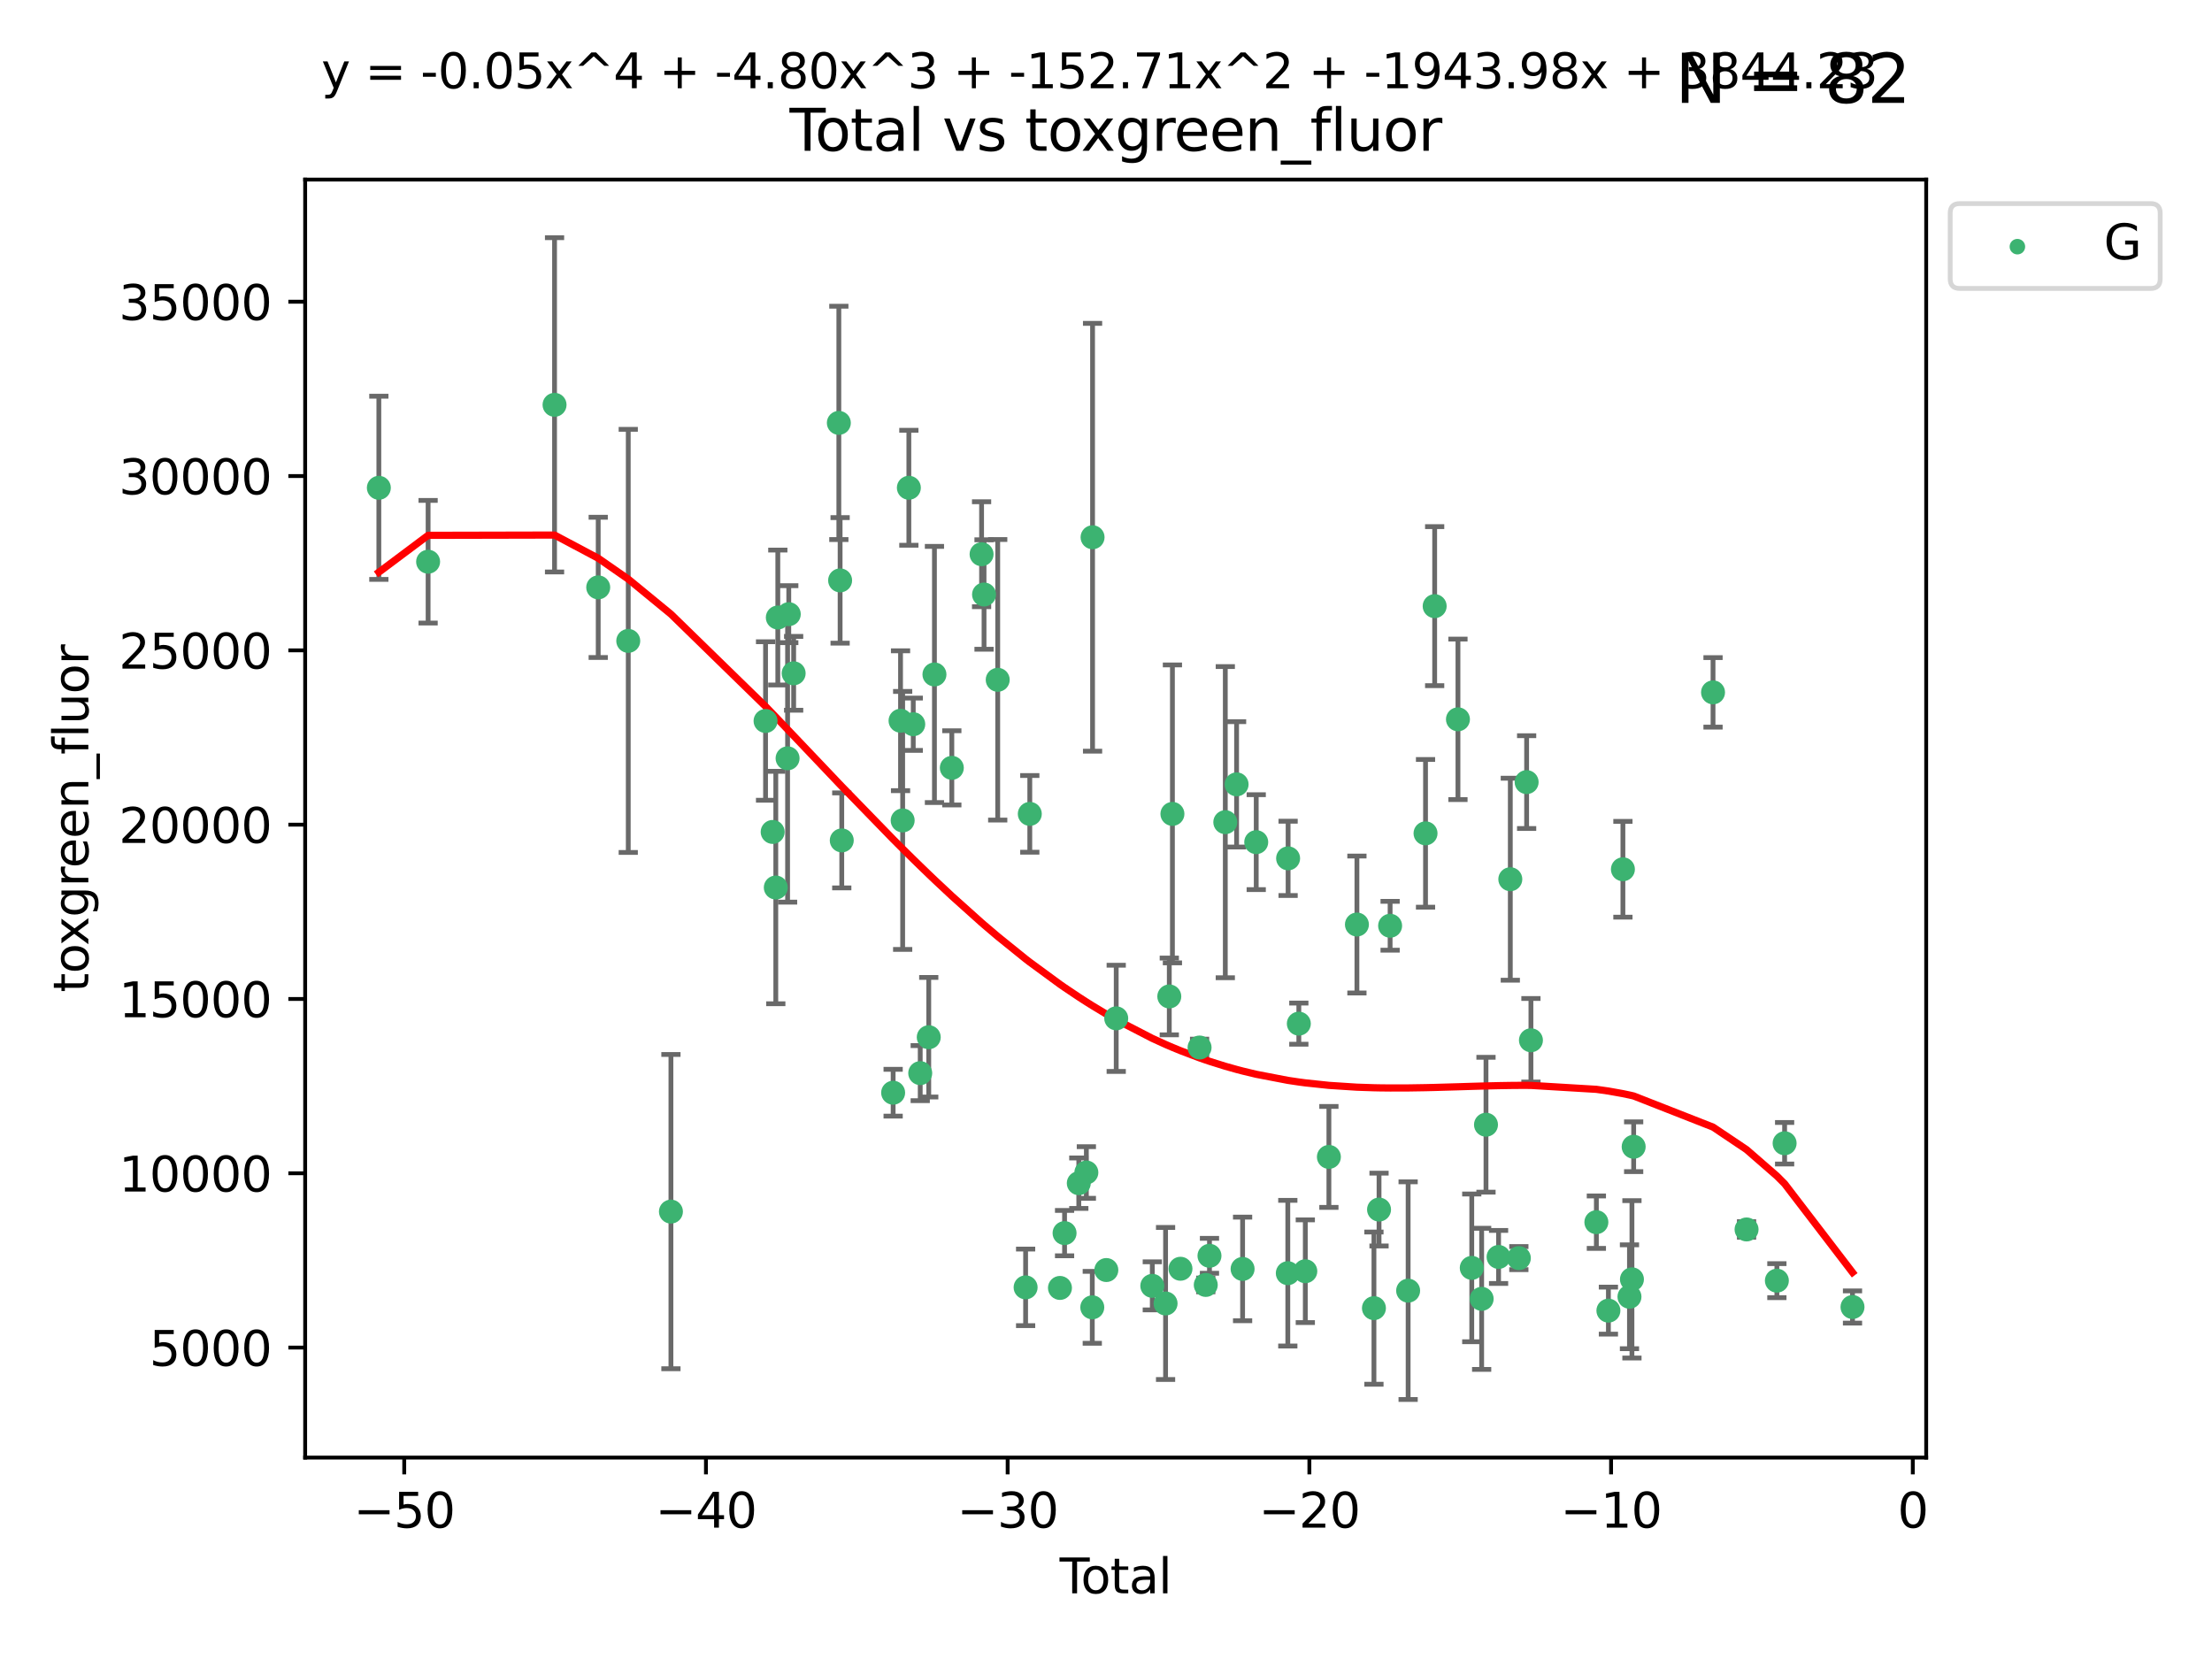 <?xml version="1.0" encoding="utf-8" standalone="no"?>
<!DOCTYPE svg PUBLIC "-//W3C//DTD SVG 1.1//EN"
  "http://www.w3.org/Graphics/SVG/1.1/DTD/svg11.dtd">
<svg xmlns:xlink="http://www.w3.org/1999/xlink" width="460.8pt" height="345.6pt" viewBox="0 0 460.8 345.6" xmlns="http://www.w3.org/2000/svg" version="1.1">
 <defs>
  <style type="text/css">*{stroke-linejoin: round; stroke-linecap: butt}</style>
 </defs>
 <g id="figure_1">
  <g id="patch_1">
   <path d="M 0 345.6 
L 460.8 345.6 
L 460.8 0 
L 0 0 
z
" style="fill: #ffffff"/>
  </g>
  <g id="axes_1">
   <g id="patch_2">
    <path d="M 63.571 303.64 
L 401.26 303.64 
L 401.26 37.411 
L 63.571 37.411 
z
" style="fill: #ffffff"/>
   </g>
   <g id="PathCollection_1">
    <defs>
     <path id="m34d21bef36" d="M 0 1.118 
C 0.297 1.118 0.581 1 0.791 0.791 
C 1 0.581 1.118 0.297 1.118 0 
C 1.118 -0.297 1 -0.581 0.791 -0.791 
C 0.581 -1 0.297 -1.118 0 -1.118 
C -0.297 -1.118 -0.581 -1 -0.791 -0.791 
C -1 -0.581 -1.118 -0.297 -1.118 0 
C -1.118 0.297 -1 0.581 -0.791 0.791 
C -0.581 1 -0.297 1.118 0 1.118 
z
" style="stroke: #3cb371"/>
    </defs>
    <g clip-path="url(#p194d5a5c48)">
     <use xlink:href="#m34d21bef36" x="78.921" y="101.618" style="fill: #3cb371; stroke: #3cb371"/>
     <use xlink:href="#m34d21bef36" x="89.183" y="117.017" style="fill: #3cb371; stroke: #3cb371"/>
     <use xlink:href="#m34d21bef36" x="115.523" y="84.33" style="fill: #3cb371; stroke: #3cb371"/>
     <use xlink:href="#m34d21bef36" x="124.62" y="122.36" style="fill: #3cb371; stroke: #3cb371"/>
     <use xlink:href="#m34d21bef36" x="130.877" y="133.51" style="fill: #3cb371; stroke: #3cb371"/>
     <use xlink:href="#m34d21bef36" x="139.767" y="252.399" style="fill: #3cb371; stroke: #3cb371"/>
     <use xlink:href="#m34d21bef36" x="159.48" y="150.195" style="fill: #3cb371; stroke: #3cb371"/>
     <use xlink:href="#m34d21bef36" x="160.961" y="173.307" style="fill: #3cb371; stroke: #3cb371"/>
     <use xlink:href="#m34d21bef36" x="161.613" y="184.888" style="fill: #3cb371; stroke: #3cb371"/>
     <use xlink:href="#m34d21bef36" x="162.033" y="128.641" style="fill: #3cb371; stroke: #3cb371"/>
     <use xlink:href="#m34d21bef36" x="164.069" y="157.972" style="fill: #3cb371; stroke: #3cb371"/>
     <use xlink:href="#m34d21bef36" x="164.316" y="127.943" style="fill: #3cb371; stroke: #3cb371"/>
     <use xlink:href="#m34d21bef36" x="165.332" y="140.264" style="fill: #3cb371; stroke: #3cb371"/>
     <use xlink:href="#m34d21bef36" x="174.746" y="88.096" style="fill: #3cb371; stroke: #3cb371"/>
     <use xlink:href="#m34d21bef36" x="175.011" y="120.907" style="fill: #3cb371; stroke: #3cb371"/>
     <use xlink:href="#m34d21bef36" x="175.355" y="175.072" style="fill: #3cb371; stroke: #3cb371"/>
     <use xlink:href="#m34d21bef36" x="186.057" y="227.631" style="fill: #3cb371; stroke: #3cb371"/>
     <use xlink:href="#m34d21bef36" x="187.599" y="150.141" style="fill: #3cb371; stroke: #3cb371"/>
     <use xlink:href="#m34d21bef36" x="188.042" y="170.911" style="fill: #3cb371; stroke: #3cb371"/>
     <use xlink:href="#m34d21bef36" x="189.332" y="101.61" style="fill: #3cb371; stroke: #3cb371"/>
     <use xlink:href="#m34d21bef36" x="190.247" y="150.869" style="fill: #3cb371; stroke: #3cb371"/>
     <use xlink:href="#m34d21bef36" x="191.7" y="223.554" style="fill: #3cb371; stroke: #3cb371"/>
     <use xlink:href="#m34d21bef36" x="193.476" y="216.072" style="fill: #3cb371; stroke: #3cb371"/>
     <use xlink:href="#m34d21bef36" x="194.662" y="140.502" style="fill: #3cb371; stroke: #3cb371"/>
     <use xlink:href="#m34d21bef36" x="198.283" y="159.957" style="fill: #3cb371; stroke: #3cb371"/>
     <use xlink:href="#m34d21bef36" x="204.481" y="115.454" style="fill: #3cb371; stroke: #3cb371"/>
     <use xlink:href="#m34d21bef36" x="204.994" y="123.847" style="fill: #3cb371; stroke: #3cb371"/>
     <use xlink:href="#m34d21bef36" x="207.843" y="141.615" style="fill: #3cb371; stroke: #3cb371"/>
     <use xlink:href="#m34d21bef36" x="213.655" y="268.183" style="fill: #3cb371; stroke: #3cb371"/>
     <use xlink:href="#m34d21bef36" x="214.526" y="169.548" style="fill: #3cb371; stroke: #3cb371"/>
     <use xlink:href="#m34d21bef36" x="220.809" y="268.3" style="fill: #3cb371; stroke: #3cb371"/>
     <use xlink:href="#m34d21bef36" x="221.769" y="256.877" style="fill: #3cb371; stroke: #3cb371"/>
     <use xlink:href="#m34d21bef36" x="224.733" y="246.482" style="fill: #3cb371; stroke: #3cb371"/>
     <use xlink:href="#m34d21bef36" x="226.309" y="244.253" style="fill: #3cb371; stroke: #3cb371"/>
     <use xlink:href="#m34d21bef36" x="227.542" y="272.341" style="fill: #3cb371; stroke: #3cb371"/>
     <use xlink:href="#m34d21bef36" x="227.602" y="111.921" style="fill: #3cb371; stroke: #3cb371"/>
     <use xlink:href="#m34d21bef36" x="230.47" y="264.572" style="fill: #3cb371; stroke: #3cb371"/>
     <use xlink:href="#m34d21bef36" x="232.529" y="212.139" style="fill: #3cb371; stroke: #3cb371"/>
     <use xlink:href="#m34d21bef36" x="240.045" y="267.867" style="fill: #3cb371; stroke: #3cb371"/>
     <use xlink:href="#m34d21bef36" x="242.81" y="271.537" style="fill: #3cb371; stroke: #3cb371"/>
     <use xlink:href="#m34d21bef36" x="243.585" y="207.578" style="fill: #3cb371; stroke: #3cb371"/>
     <use xlink:href="#m34d21bef36" x="244.237" y="169.552" style="fill: #3cb371; stroke: #3cb371"/>
     <use xlink:href="#m34d21bef36" x="245.913" y="264.306" style="fill: #3cb371; stroke: #3cb371"/>
     <use xlink:href="#m34d21bef36" x="249.894" y="218.219" style="fill: #3cb371; stroke: #3cb371"/>
     <use xlink:href="#m34d21bef36" x="251.182" y="267.675" style="fill: #3cb371; stroke: #3cb371"/>
     <use xlink:href="#m34d21bef36" x="251.956" y="261.604" style="fill: #3cb371; stroke: #3cb371"/>
     <use xlink:href="#m34d21bef36" x="255.253" y="171.272" style="fill: #3cb371; stroke: #3cb371"/>
     <use xlink:href="#m34d21bef36" x="257.604" y="163.396" style="fill: #3cb371; stroke: #3cb371"/>
     <use xlink:href="#m34d21bef36" x="258.855" y="264.343" style="fill: #3cb371; stroke: #3cb371"/>
     <use xlink:href="#m34d21bef36" x="261.695" y="175.437" style="fill: #3cb371; stroke: #3cb371"/>
     <use xlink:href="#m34d21bef36" x="268.274" y="265.228" style="fill: #3cb371; stroke: #3cb371"/>
     <use xlink:href="#m34d21bef36" x="268.337" y="178.813" style="fill: #3cb371; stroke: #3cb371"/>
     <use xlink:href="#m34d21bef36" x="270.57" y="213.244" style="fill: #3cb371; stroke: #3cb371"/>
     <use xlink:href="#m34d21bef36" x="271.92" y="264.82" style="fill: #3cb371; stroke: #3cb371"/>
     <use xlink:href="#m34d21bef36" x="276.833" y="241.007" style="fill: #3cb371; stroke: #3cb371"/>
     <use xlink:href="#m34d21bef36" x="282.671" y="192.594" style="fill: #3cb371; stroke: #3cb371"/>
     <use xlink:href="#m34d21bef36" x="286.217" y="272.509" style="fill: #3cb371; stroke: #3cb371"/>
     <use xlink:href="#m34d21bef36" x="287.279" y="251.975" style="fill: #3cb371; stroke: #3cb371"/>
     <use xlink:href="#m34d21bef36" x="289.587" y="192.853" style="fill: #3cb371; stroke: #3cb371"/>
     <use xlink:href="#m34d21bef36" x="293.34" y="268.868" style="fill: #3cb371; stroke: #3cb371"/>
     <use xlink:href="#m34d21bef36" x="296.964" y="173.601" style="fill: #3cb371; stroke: #3cb371"/>
     <use xlink:href="#m34d21bef36" x="298.867" y="126.272" style="fill: #3cb371; stroke: #3cb371"/>
     <use xlink:href="#m34d21bef36" x="303.718" y="149.846" style="fill: #3cb371; stroke: #3cb371"/>
     <use xlink:href="#m34d21bef36" x="306.595" y="264.123" style="fill: #3cb371; stroke: #3cb371"/>
     <use xlink:href="#m34d21bef36" x="308.655" y="270.571" style="fill: #3cb371; stroke: #3cb371"/>
     <use xlink:href="#m34d21bef36" x="309.559" y="234.3" style="fill: #3cb371; stroke: #3cb371"/>
     <use xlink:href="#m34d21bef36" x="312.181" y="261.846" style="fill: #3cb371; stroke: #3cb371"/>
     <use xlink:href="#m34d21bef36" x="314.625" y="183.157" style="fill: #3cb371; stroke: #3cb371"/>
     <use xlink:href="#m34d21bef36" x="316.404" y="262.086" style="fill: #3cb371; stroke: #3cb371"/>
     <use xlink:href="#m34d21bef36" x="318.025" y="162.929" style="fill: #3cb371; stroke: #3cb371"/>
     <use xlink:href="#m34d21bef36" x="318.922" y="216.706" style="fill: #3cb371; stroke: #3cb371"/>
     <use xlink:href="#m34d21bef36" x="332.553" y="254.603" style="fill: #3cb371; stroke: #3cb371"/>
     <use xlink:href="#m34d21bef36" x="335.06" y="273.029" style="fill: #3cb371; stroke: #3cb371"/>
     <use xlink:href="#m34d21bef36" x="338.082" y="181.086" style="fill: #3cb371; stroke: #3cb371"/>
     <use xlink:href="#m34d21bef36" x="339.449" y="270.139" style="fill: #3cb371; stroke: #3cb371"/>
     <use xlink:href="#m34d21bef36" x="339.964" y="266.506" style="fill: #3cb371; stroke: #3cb371"/>
     <use xlink:href="#m34d21bef36" x="340.322" y="238.89" style="fill: #3cb371; stroke: #3cb371"/>
     <use xlink:href="#m34d21bef36" x="356.856" y="144.233" style="fill: #3cb371; stroke: #3cb371"/>
     <use xlink:href="#m34d21bef36" x="363.84" y="256.117" style="fill: #3cb371; stroke: #3cb371"/>
     <use xlink:href="#m34d21bef36" x="370.156" y="266.783" style="fill: #3cb371; stroke: #3cb371"/>
     <use xlink:href="#m34d21bef36" x="371.768" y="238.161" style="fill: #3cb371; stroke: #3cb371"/>
     <use xlink:href="#m34d21bef36" x="385.911" y="272.276" style="fill: #3cb371; stroke: #3cb371"/>
    </g>
   </g>
   <g id="matplotlib.axis_1">
    <g id="xtick_1">
     <g id="line2d_1">
      <defs>
       <path id="m4ef8c598a5" d="M 0 0 
L 0 3.5 
" style="stroke: #000000; stroke-width: 0.8"/>
      </defs>
      <g>
       <use xlink:href="#m4ef8c598a5" x="84.21" y="303.64" style="stroke: #000000; stroke-width: 0.8"/>
      </g>
     </g>
     <g id="text_1">
      <!-- −50 -->
      <g transform="translate(73.658 318.238)scale(0.1 -0.1)">
       <defs>
        <path id="DejaVuSans-2212" d="M 678 2272 
L 4684 2272 
L 4684 1741 
L 678 1741 
L 678 2272 
z
" transform="scale(0.016)"/>
        <path id="DejaVuSans-35" d="M 691 4666 
L 3169 4666 
L 3169 4134 
L 1269 4134 
L 1269 2991 
Q 1406 3038 1543 3061 
Q 1681 3084 1819 3084 
Q 2600 3084 3056 2656 
Q 3513 2228 3513 1497 
Q 3513 744 3044 326 
Q 2575 -91 1722 -91 
Q 1428 -91 1123 -41 
Q 819 9 494 109 
L 494 744 
Q 775 591 1075 516 
Q 1375 441 1709 441 
Q 2250 441 2565 725 
Q 2881 1009 2881 1497 
Q 2881 1984 2565 2268 
Q 2250 2553 1709 2553 
Q 1456 2553 1204 2497 
Q 953 2441 691 2322 
L 691 4666 
z
" transform="scale(0.016)"/>
        <path id="DejaVuSans-30" d="M 2034 4250 
Q 1547 4250 1301 3770 
Q 1056 3291 1056 2328 
Q 1056 1369 1301 889 
Q 1547 409 2034 409 
Q 2525 409 2770 889 
Q 3016 1369 3016 2328 
Q 3016 3291 2770 3770 
Q 2525 4250 2034 4250 
z
M 2034 4750 
Q 2819 4750 3233 4129 
Q 3647 3509 3647 2328 
Q 3647 1150 3233 529 
Q 2819 -91 2034 -91 
Q 1250 -91 836 529 
Q 422 1150 422 2328 
Q 422 3509 836 4129 
Q 1250 4750 2034 4750 
z
" transform="scale(0.016)"/>
       </defs>
       <use xlink:href="#DejaVuSans-2212"/>
       <use xlink:href="#DejaVuSans-35" x="83.789"/>
       <use xlink:href="#DejaVuSans-30" x="147.412"/>
      </g>
     </g>
    </g>
    <g id="xtick_2">
     <g id="line2d_2">
      <g>
       <use xlink:href="#m4ef8c598a5" x="147.062" y="303.64" style="stroke: #000000; stroke-width: 0.8"/>
      </g>
     </g>
     <g id="text_2">
      <!-- −40 -->
      <g transform="translate(136.51 318.238)scale(0.1 -0.1)">
       <defs>
        <path id="DejaVuSans-34" d="M 2419 4116 
L 825 1625 
L 2419 1625 
L 2419 4116 
z
M 2253 4666 
L 3047 4666 
L 3047 1625 
L 3713 1625 
L 3713 1100 
L 3047 1100 
L 3047 0 
L 2419 0 
L 2419 1100 
L 313 1100 
L 313 1709 
L 2253 4666 
z
" transform="scale(0.016)"/>
       </defs>
       <use xlink:href="#DejaVuSans-2212"/>
       <use xlink:href="#DejaVuSans-34" x="83.789"/>
       <use xlink:href="#DejaVuSans-30" x="147.412"/>
      </g>
     </g>
    </g>
    <g id="xtick_3">
     <g id="line2d_3">
      <g>
       <use xlink:href="#m4ef8c598a5" x="209.914" y="303.64" style="stroke: #000000; stroke-width: 0.8"/>
      </g>
     </g>
     <g id="text_3">
      <!-- −30 -->
      <g transform="translate(199.362 318.238)scale(0.1 -0.1)">
       <defs>
        <path id="DejaVuSans-33" d="M 2597 2516 
Q 3050 2419 3304 2112 
Q 3559 1806 3559 1356 
Q 3559 666 3084 287 
Q 2609 -91 1734 -91 
Q 1441 -91 1130 -33 
Q 819 25 488 141 
L 488 750 
Q 750 597 1062 519 
Q 1375 441 1716 441 
Q 2309 441 2620 675 
Q 2931 909 2931 1356 
Q 2931 1769 2642 2001 
Q 2353 2234 1838 2234 
L 1294 2234 
L 1294 2753 
L 1863 2753 
Q 2328 2753 2575 2939 
Q 2822 3125 2822 3475 
Q 2822 3834 2567 4026 
Q 2313 4219 1838 4219 
Q 1578 4219 1281 4162 
Q 984 4106 628 3988 
L 628 4550 
Q 988 4650 1302 4700 
Q 1616 4750 1894 4750 
Q 2613 4750 3031 4423 
Q 3450 4097 3450 3541 
Q 3450 3153 3228 2886 
Q 3006 2619 2597 2516 
z
" transform="scale(0.016)"/>
       </defs>
       <use xlink:href="#DejaVuSans-2212"/>
       <use xlink:href="#DejaVuSans-33" x="83.789"/>
       <use xlink:href="#DejaVuSans-30" x="147.412"/>
      </g>
     </g>
    </g>
    <g id="xtick_4">
     <g id="line2d_4">
      <g>
       <use xlink:href="#m4ef8c598a5" x="272.766" y="303.64" style="stroke: #000000; stroke-width: 0.8"/>
      </g>
     </g>
     <g id="text_4">
      <!-- −20 -->
      <g transform="translate(262.214 318.238)scale(0.1 -0.1)">
       <defs>
        <path id="DejaVuSans-32" d="M 1228 531 
L 3431 531 
L 3431 0 
L 469 0 
L 469 531 
Q 828 903 1448 1529 
Q 2069 2156 2228 2338 
Q 2531 2678 2651 2914 
Q 2772 3150 2772 3378 
Q 2772 3750 2511 3984 
Q 2250 4219 1831 4219 
Q 1534 4219 1204 4116 
Q 875 4013 500 3803 
L 500 4441 
Q 881 4594 1212 4672 
Q 1544 4750 1819 4750 
Q 2544 4750 2975 4387 
Q 3406 4025 3406 3419 
Q 3406 3131 3298 2873 
Q 3191 2616 2906 2266 
Q 2828 2175 2409 1742 
Q 1991 1309 1228 531 
z
" transform="scale(0.016)"/>
       </defs>
       <use xlink:href="#DejaVuSans-2212"/>
       <use xlink:href="#DejaVuSans-32" x="83.789"/>
       <use xlink:href="#DejaVuSans-30" x="147.412"/>
      </g>
     </g>
    </g>
    <g id="xtick_5">
     <g id="line2d_5">
      <g>
       <use xlink:href="#m4ef8c598a5" x="335.618" y="303.64" style="stroke: #000000; stroke-width: 0.8"/>
      </g>
     </g>
     <g id="text_5">
      <!-- −10 -->
      <g transform="translate(325.066 318.238)scale(0.1 -0.1)">
       <defs>
        <path id="DejaVuSans-31" d="M 794 531 
L 1825 531 
L 1825 4091 
L 703 3866 
L 703 4441 
L 1819 4666 
L 2450 4666 
L 2450 531 
L 3481 531 
L 3481 0 
L 794 0 
L 794 531 
z
" transform="scale(0.016)"/>
       </defs>
       <use xlink:href="#DejaVuSans-2212"/>
       <use xlink:href="#DejaVuSans-31" x="83.789"/>
       <use xlink:href="#DejaVuSans-30" x="147.412"/>
      </g>
     </g>
    </g>
    <g id="xtick_6">
     <g id="line2d_6">
      <g>
       <use xlink:href="#m4ef8c598a5" x="398.47" y="303.64" style="stroke: #000000; stroke-width: 0.8"/>
      </g>
     </g>
     <g id="text_6">
      <!-- 0 -->
      <g transform="translate(395.289 318.238)scale(0.1 -0.1)">
       <use xlink:href="#DejaVuSans-30"/>
      </g>
     </g>
    </g>
    <g id="text_7">
     <!-- Total -->
     <g transform="translate(220.739 331.917)scale(0.1 -0.1)">
      <defs>
       <path id="DejaVuSans-54" d="M -19 4666 
L 3928 4666 
L 3928 4134 
L 2272 4134 
L 2272 0 
L 1638 0 
L 1638 4134 
L -19 4134 
L -19 4666 
z
" transform="scale(0.016)"/>
       <path id="DejaVuSans-6f" d="M 1959 3097 
Q 1497 3097 1228 2736 
Q 959 2375 959 1747 
Q 959 1119 1226 758 
Q 1494 397 1959 397 
Q 2419 397 2687 759 
Q 2956 1122 2956 1747 
Q 2956 2369 2687 2733 
Q 2419 3097 1959 3097 
z
M 1959 3584 
Q 2709 3584 3137 3096 
Q 3566 2609 3566 1747 
Q 3566 888 3137 398 
Q 2709 -91 1959 -91 
Q 1206 -91 779 398 
Q 353 888 353 1747 
Q 353 2609 779 3096 
Q 1206 3584 1959 3584 
z
" transform="scale(0.016)"/>
       <path id="DejaVuSans-74" d="M 1172 4494 
L 1172 3500 
L 2356 3500 
L 2356 3053 
L 1172 3053 
L 1172 1153 
Q 1172 725 1289 603 
Q 1406 481 1766 481 
L 2356 481 
L 2356 0 
L 1766 0 
Q 1100 0 847 248 
Q 594 497 594 1153 
L 594 3053 
L 172 3053 
L 172 3500 
L 594 3500 
L 594 4494 
L 1172 4494 
z
" transform="scale(0.016)"/>
       <path id="DejaVuSans-61" d="M 2194 1759 
Q 1497 1759 1228 1600 
Q 959 1441 959 1056 
Q 959 750 1161 570 
Q 1363 391 1709 391 
Q 2188 391 2477 730 
Q 2766 1069 2766 1631 
L 2766 1759 
L 2194 1759 
z
M 3341 1997 
L 3341 0 
L 2766 0 
L 2766 531 
Q 2569 213 2275 61 
Q 1981 -91 1556 -91 
Q 1019 -91 701 211 
Q 384 513 384 1019 
Q 384 1609 779 1909 
Q 1175 2209 1959 2209 
L 2766 2209 
L 2766 2266 
Q 2766 2663 2505 2880 
Q 2244 3097 1772 3097 
Q 1472 3097 1187 3025 
Q 903 2953 641 2809 
L 641 3341 
Q 956 3463 1253 3523 
Q 1550 3584 1831 3584 
Q 2591 3584 2966 3190 
Q 3341 2797 3341 1997 
z
" transform="scale(0.016)"/>
       <path id="DejaVuSans-6c" d="M 603 4863 
L 1178 4863 
L 1178 0 
L 603 0 
L 603 4863 
z
" transform="scale(0.016)"/>
      </defs>
      <use xlink:href="#DejaVuSans-54"/>
      <use xlink:href="#DejaVuSans-6f" x="44.084"/>
      <use xlink:href="#DejaVuSans-74" x="105.266"/>
      <use xlink:href="#DejaVuSans-61" x="144.475"/>
      <use xlink:href="#DejaVuSans-6c" x="205.754"/>
     </g>
    </g>
   </g>
   <g id="matplotlib.axis_2">
    <g id="ytick_1">
     <g id="line2d_7">
      <defs>
       <path id="md7aeda8c00" d="M 0 0 
L -3.5 0 
" style="stroke: #000000; stroke-width: 0.8"/>
      </defs>
      <g>
       <use xlink:href="#md7aeda8c00" x="63.571" y="280.73" style="stroke: #000000; stroke-width: 0.8"/>
      </g>
     </g>
     <g id="text_8">
      <!-- 5000 -->
      <g transform="translate(31.121 284.529)scale(0.1 -0.1)">
       <use xlink:href="#DejaVuSans-35"/>
       <use xlink:href="#DejaVuSans-30" x="63.623"/>
       <use xlink:href="#DejaVuSans-30" x="127.246"/>
       <use xlink:href="#DejaVuSans-30" x="190.869"/>
      </g>
     </g>
    </g>
    <g id="ytick_2">
     <g id="line2d_8">
      <g>
       <use xlink:href="#md7aeda8c00" x="63.571" y="244.417" style="stroke: #000000; stroke-width: 0.8"/>
      </g>
     </g>
     <g id="text_9">
      <!-- 10000 -->
      <g transform="translate(24.759 248.216)scale(0.1 -0.1)">
       <use xlink:href="#DejaVuSans-31"/>
       <use xlink:href="#DejaVuSans-30" x="63.623"/>
       <use xlink:href="#DejaVuSans-30" x="127.246"/>
       <use xlink:href="#DejaVuSans-30" x="190.869"/>
       <use xlink:href="#DejaVuSans-30" x="254.492"/>
      </g>
     </g>
    </g>
    <g id="ytick_3">
     <g id="line2d_9">
      <g>
       <use xlink:href="#md7aeda8c00" x="63.571" y="208.105" style="stroke: #000000; stroke-width: 0.8"/>
      </g>
     </g>
     <g id="text_10">
      <!-- 15000 -->
      <g transform="translate(24.759 211.904)scale(0.1 -0.1)">
       <use xlink:href="#DejaVuSans-31"/>
       <use xlink:href="#DejaVuSans-35" x="63.623"/>
       <use xlink:href="#DejaVuSans-30" x="127.246"/>
       <use xlink:href="#DejaVuSans-30" x="190.869"/>
       <use xlink:href="#DejaVuSans-30" x="254.492"/>
      </g>
     </g>
    </g>
    <g id="ytick_4">
     <g id="line2d_10">
      <g>
       <use xlink:href="#md7aeda8c00" x="63.571" y="171.792" style="stroke: #000000; stroke-width: 0.8"/>
      </g>
     </g>
     <g id="text_11">
      <!-- 20000 -->
      <g transform="translate(24.759 175.591)scale(0.1 -0.1)">
       <use xlink:href="#DejaVuSans-32"/>
       <use xlink:href="#DejaVuSans-30" x="63.623"/>
       <use xlink:href="#DejaVuSans-30" x="127.246"/>
       <use xlink:href="#DejaVuSans-30" x="190.869"/>
       <use xlink:href="#DejaVuSans-30" x="254.492"/>
      </g>
     </g>
    </g>
    <g id="ytick_5">
     <g id="line2d_11">
      <g>
       <use xlink:href="#md7aeda8c00" x="63.571" y="135.48" style="stroke: #000000; stroke-width: 0.8"/>
      </g>
     </g>
     <g id="text_12">
      <!-- 25000 -->
      <g transform="translate(24.759 139.279)scale(0.1 -0.1)">
       <use xlink:href="#DejaVuSans-32"/>
       <use xlink:href="#DejaVuSans-35" x="63.623"/>
       <use xlink:href="#DejaVuSans-30" x="127.246"/>
       <use xlink:href="#DejaVuSans-30" x="190.869"/>
       <use xlink:href="#DejaVuSans-30" x="254.492"/>
      </g>
     </g>
    </g>
    <g id="ytick_6">
     <g id="line2d_12">
      <g>
       <use xlink:href="#md7aeda8c00" x="63.571" y="99.167" style="stroke: #000000; stroke-width: 0.8"/>
      </g>
     </g>
     <g id="text_13">
      <!-- 30000 -->
      <g transform="translate(24.759 102.966)scale(0.1 -0.1)">
       <use xlink:href="#DejaVuSans-33"/>
       <use xlink:href="#DejaVuSans-30" x="63.623"/>
       <use xlink:href="#DejaVuSans-30" x="127.246"/>
       <use xlink:href="#DejaVuSans-30" x="190.869"/>
       <use xlink:href="#DejaVuSans-30" x="254.492"/>
      </g>
     </g>
    </g>
    <g id="ytick_7">
     <g id="line2d_13">
      <g>
       <use xlink:href="#md7aeda8c00" x="63.571" y="62.854" style="stroke: #000000; stroke-width: 0.8"/>
      </g>
     </g>
     <g id="text_14">
      <!-- 35000 -->
      <g transform="translate(24.759 66.654)scale(0.1 -0.1)">
       <use xlink:href="#DejaVuSans-33"/>
       <use xlink:href="#DejaVuSans-35" x="63.623"/>
       <use xlink:href="#DejaVuSans-30" x="127.246"/>
       <use xlink:href="#DejaVuSans-30" x="190.869"/>
       <use xlink:href="#DejaVuSans-30" x="254.492"/>
      </g>
     </g>
    </g>
    <g id="text_15">
     <!-- toxgreen_fluor -->
     <g transform="translate(18.401 206.72)rotate(-90)scale(0.1 -0.1)">
      <defs>
       <path id="DejaVuSans-78" d="M 3513 3500 
L 2247 1797 
L 3578 0 
L 2900 0 
L 1881 1375 
L 863 0 
L 184 0 
L 1544 1831 
L 300 3500 
L 978 3500 
L 1906 2253 
L 2834 3500 
L 3513 3500 
z
" transform="scale(0.016)"/>
       <path id="DejaVuSans-67" d="M 2906 1791 
Q 2906 2416 2648 2759 
Q 2391 3103 1925 3103 
Q 1463 3103 1205 2759 
Q 947 2416 947 1791 
Q 947 1169 1205 825 
Q 1463 481 1925 481 
Q 2391 481 2648 825 
Q 2906 1169 2906 1791 
z
M 3481 434 
Q 3481 -459 3084 -895 
Q 2688 -1331 1869 -1331 
Q 1566 -1331 1297 -1286 
Q 1028 -1241 775 -1147 
L 775 -588 
Q 1028 -725 1275 -790 
Q 1522 -856 1778 -856 
Q 2344 -856 2625 -561 
Q 2906 -266 2906 331 
L 2906 616 
Q 2728 306 2450 153 
Q 2172 0 1784 0 
Q 1141 0 747 490 
Q 353 981 353 1791 
Q 353 2603 747 3093 
Q 1141 3584 1784 3584 
Q 2172 3584 2450 3431 
Q 2728 3278 2906 2969 
L 2906 3500 
L 3481 3500 
L 3481 434 
z
" transform="scale(0.016)"/>
       <path id="DejaVuSans-72" d="M 2631 2963 
Q 2534 3019 2420 3045 
Q 2306 3072 2169 3072 
Q 1681 3072 1420 2755 
Q 1159 2438 1159 1844 
L 1159 0 
L 581 0 
L 581 3500 
L 1159 3500 
L 1159 2956 
Q 1341 3275 1631 3429 
Q 1922 3584 2338 3584 
Q 2397 3584 2469 3576 
Q 2541 3569 2628 3553 
L 2631 2963 
z
" transform="scale(0.016)"/>
       <path id="DejaVuSans-65" d="M 3597 1894 
L 3597 1613 
L 953 1613 
Q 991 1019 1311 708 
Q 1631 397 2203 397 
Q 2534 397 2845 478 
Q 3156 559 3463 722 
L 3463 178 
Q 3153 47 2828 -22 
Q 2503 -91 2169 -91 
Q 1331 -91 842 396 
Q 353 884 353 1716 
Q 353 2575 817 3079 
Q 1281 3584 2069 3584 
Q 2775 3584 3186 3129 
Q 3597 2675 3597 1894 
z
M 3022 2063 
Q 3016 2534 2758 2815 
Q 2500 3097 2075 3097 
Q 1594 3097 1305 2825 
Q 1016 2553 972 2059 
L 3022 2063 
z
" transform="scale(0.016)"/>
       <path id="DejaVuSans-6e" d="M 3513 2113 
L 3513 0 
L 2938 0 
L 2938 2094 
Q 2938 2591 2744 2837 
Q 2550 3084 2163 3084 
Q 1697 3084 1428 2787 
Q 1159 2491 1159 1978 
L 1159 0 
L 581 0 
L 581 3500 
L 1159 3500 
L 1159 2956 
Q 1366 3272 1645 3428 
Q 1925 3584 2291 3584 
Q 2894 3584 3203 3211 
Q 3513 2838 3513 2113 
z
" transform="scale(0.016)"/>
       <path id="DejaVuSans-5f" d="M 3263 -1063 
L 3263 -1509 
L -63 -1509 
L -63 -1063 
L 3263 -1063 
z
" transform="scale(0.016)"/>
       <path id="DejaVuSans-66" d="M 2375 4863 
L 2375 4384 
L 1825 4384 
Q 1516 4384 1395 4259 
Q 1275 4134 1275 3809 
L 1275 3500 
L 2222 3500 
L 2222 3053 
L 1275 3053 
L 1275 0 
L 697 0 
L 697 3053 
L 147 3053 
L 147 3500 
L 697 3500 
L 697 3744 
Q 697 4328 969 4595 
Q 1241 4863 1831 4863 
L 2375 4863 
z
" transform="scale(0.016)"/>
       <path id="DejaVuSans-75" d="M 544 1381 
L 544 3500 
L 1119 3500 
L 1119 1403 
Q 1119 906 1312 657 
Q 1506 409 1894 409 
Q 2359 409 2629 706 
Q 2900 1003 2900 1516 
L 2900 3500 
L 3475 3500 
L 3475 0 
L 2900 0 
L 2900 538 
Q 2691 219 2414 64 
Q 2138 -91 1772 -91 
Q 1169 -91 856 284 
Q 544 659 544 1381 
z
M 1991 3584 
L 1991 3584 
z
" transform="scale(0.016)"/>
      </defs>
      <use xlink:href="#DejaVuSans-74"/>
      <use xlink:href="#DejaVuSans-6f" x="39.209"/>
      <use xlink:href="#DejaVuSans-78" x="97.266"/>
      <use xlink:href="#DejaVuSans-67" x="156.445"/>
      <use xlink:href="#DejaVuSans-72" x="219.922"/>
      <use xlink:href="#DejaVuSans-65" x="258.785"/>
      <use xlink:href="#DejaVuSans-65" x="320.309"/>
      <use xlink:href="#DejaVuSans-6e" x="381.832"/>
      <use xlink:href="#DejaVuSans-5f" x="445.211"/>
      <use xlink:href="#DejaVuSans-66" x="495.211"/>
      <use xlink:href="#DejaVuSans-6c" x="530.416"/>
      <use xlink:href="#DejaVuSans-75" x="558.199"/>
      <use xlink:href="#DejaVuSans-6f" x="621.578"/>
      <use xlink:href="#DejaVuSans-72" x="682.76"/>
     </g>
    </g>
   </g>
   <g id="LineCollection_1">
    <path d="M 78.921 120.698 
L 78.921 82.538 
" clip-path="url(#p194d5a5c48)" style="fill: none; stroke: #696969"/>
    <path d="M 89.183 129.79 
L 89.183 104.244 
" clip-path="url(#p194d5a5c48)" style="fill: none; stroke: #696969"/>
    <path d="M 115.523 119.148 
L 115.523 49.513 
" clip-path="url(#p194d5a5c48)" style="fill: none; stroke: #696969"/>
    <path d="M 124.62 136.967 
L 124.62 107.753 
" clip-path="url(#p194d5a5c48)" style="fill: none; stroke: #696969"/>
    <path d="M 130.877 177.581 
L 130.877 89.438 
" clip-path="url(#p194d5a5c48)" style="fill: none; stroke: #696969"/>
    <path d="M 139.767 285.131 
L 139.767 219.667 
" clip-path="url(#p194d5a5c48)" style="fill: none; stroke: #696969"/>
    <path d="M 159.48 166.705 
L 159.48 133.684 
" clip-path="url(#p194d5a5c48)" style="fill: none; stroke: #696969"/>
    <path d="M 160.961 173.803 
L 160.961 172.811 
" clip-path="url(#p194d5a5c48)" style="fill: none; stroke: #696969"/>
    <path d="M 161.613 209.099 
L 161.613 160.678 
" clip-path="url(#p194d5a5c48)" style="fill: none; stroke: #696969"/>
    <path d="M 162.033 142.691 
L 162.033 114.592 
" clip-path="url(#p194d5a5c48)" style="fill: none; stroke: #696969"/>
    <path d="M 164.069 187.932 
L 164.069 128.011 
" clip-path="url(#p194d5a5c48)" style="fill: none; stroke: #696969"/>
    <path d="M 164.316 133.88 
L 164.316 122.006 
" clip-path="url(#p194d5a5c48)" style="fill: none; stroke: #696969"/>
    <path d="M 165.332 147.952 
L 165.332 132.576 
" clip-path="url(#p194d5a5c48)" style="fill: none; stroke: #696969"/>
    <path d="M 174.746 112.4 
L 174.746 63.792 
" clip-path="url(#p194d5a5c48)" style="fill: none; stroke: #696969"/>
    <path d="M 175.011 133.986 
L 175.011 107.828 
" clip-path="url(#p194d5a5c48)" style="fill: none; stroke: #696969"/>
    <path d="M 175.355 184.967 
L 175.355 165.176 
" clip-path="url(#p194d5a5c48)" style="fill: none; stroke: #696969"/>
    <path d="M 186.057 232.507 
L 186.057 222.756 
" clip-path="url(#p194d5a5c48)" style="fill: none; stroke: #696969"/>
    <path d="M 187.599 164.708 
L 187.599 135.575 
" clip-path="url(#p194d5a5c48)" style="fill: none; stroke: #696969"/>
    <path d="M 188.042 197.784 
L 188.042 144.038 
" clip-path="url(#p194d5a5c48)" style="fill: none; stroke: #696969"/>
    <path d="M 189.332 113.585 
L 189.332 89.635 
" clip-path="url(#p194d5a5c48)" style="fill: none; stroke: #696969"/>
    <path d="M 190.247 156.318 
L 190.247 145.419 
" clip-path="url(#p194d5a5c48)" style="fill: none; stroke: #696969"/>
    <path d="M 191.7 229.29 
L 191.7 217.819 
" clip-path="url(#p194d5a5c48)" style="fill: none; stroke: #696969"/>
    <path d="M 193.476 228.527 
L 193.476 203.616 
" clip-path="url(#p194d5a5c48)" style="fill: none; stroke: #696969"/>
    <path d="M 194.662 167.181 
L 194.662 113.823 
" clip-path="url(#p194d5a5c48)" style="fill: none; stroke: #696969"/>
    <path d="M 198.283 167.685 
L 198.283 152.229 
" clip-path="url(#p194d5a5c48)" style="fill: none; stroke: #696969"/>
    <path d="M 204.481 126.386 
L 204.481 104.521 
" clip-path="url(#p194d5a5c48)" style="fill: none; stroke: #696969"/>
    <path d="M 204.994 135.248 
L 204.994 112.446 
" clip-path="url(#p194d5a5c48)" style="fill: none; stroke: #696969"/>
    <path d="M 207.843 170.838 
L 207.843 112.392 
" clip-path="url(#p194d5a5c48)" style="fill: none; stroke: #696969"/>
    <path d="M 213.655 276.158 
L 213.655 260.207 
" clip-path="url(#p194d5a5c48)" style="fill: none; stroke: #696969"/>
    <path d="M 214.526 177.535 
L 214.526 161.56 
" clip-path="url(#p194d5a5c48)" style="fill: none; stroke: #696969"/>
    <path d="M 220.809 269.203 
L 220.809 267.396 
" clip-path="url(#p194d5a5c48)" style="fill: none; stroke: #696969"/>
    <path d="M 221.769 261.602 
L 221.769 252.152 
" clip-path="url(#p194d5a5c48)" style="fill: none; stroke: #696969"/>
    <path d="M 224.733 251.737 
L 224.733 241.226 
" clip-path="url(#p194d5a5c48)" style="fill: none; stroke: #696969"/>
    <path d="M 226.309 249.63 
L 226.309 238.876 
" clip-path="url(#p194d5a5c48)" style="fill: none; stroke: #696969"/>
    <path d="M 227.542 279.829 
L 227.542 264.853 
" clip-path="url(#p194d5a5c48)" style="fill: none; stroke: #696969"/>
    <path d="M 227.602 156.481 
L 227.602 67.361 
" clip-path="url(#p194d5a5c48)" style="fill: none; stroke: #696969"/>
    <path d="M 230.47 265.073 
L 230.47 264.071 
" clip-path="url(#p194d5a5c48)" style="fill: none; stroke: #696969"/>
    <path d="M 232.529 223.199 
L 232.529 201.079 
" clip-path="url(#p194d5a5c48)" style="fill: none; stroke: #696969"/>
    <path d="M 240.045 272.871 
L 240.045 262.862 
" clip-path="url(#p194d5a5c48)" style="fill: none; stroke: #696969"/>
    <path d="M 242.81 287.375 
L 242.81 255.7 
" clip-path="url(#p194d5a5c48)" style="fill: none; stroke: #696969"/>
    <path d="M 243.585 215.573 
L 243.585 199.582 
" clip-path="url(#p194d5a5c48)" style="fill: none; stroke: #696969"/>
    <path d="M 244.237 200.583 
L 244.237 138.52 
" clip-path="url(#p194d5a5c48)" style="fill: none; stroke: #696969"/>
    <path d="M 245.913 264.973 
L 245.913 263.639 
" clip-path="url(#p194d5a5c48)" style="fill: none; stroke: #696969"/>
    <path d="M 249.894 219.961 
L 249.894 216.476 
" clip-path="url(#p194d5a5c48)" style="fill: none; stroke: #696969"/>
    <path d="M 251.182 269.107 
L 251.182 266.243 
" clip-path="url(#p194d5a5c48)" style="fill: none; stroke: #696969"/>
    <path d="M 251.956 265.241 
L 251.956 257.967 
" clip-path="url(#p194d5a5c48)" style="fill: none; stroke: #696969"/>
    <path d="M 255.253 203.683 
L 255.253 138.861 
" clip-path="url(#p194d5a5c48)" style="fill: none; stroke: #696969"/>
    <path d="M 257.604 176.453 
L 257.604 150.339 
" clip-path="url(#p194d5a5c48)" style="fill: none; stroke: #696969"/>
    <path d="M 258.855 275.137 
L 258.855 253.55 
" clip-path="url(#p194d5a5c48)" style="fill: none; stroke: #696969"/>
    <path d="M 261.695 185.325 
L 261.695 165.549 
" clip-path="url(#p194d5a5c48)" style="fill: none; stroke: #696969"/>
    <path d="M 268.274 280.401 
L 268.274 250.055 
" clip-path="url(#p194d5a5c48)" style="fill: none; stroke: #696969"/>
    <path d="M 268.337 186.552 
L 268.337 171.074 
" clip-path="url(#p194d5a5c48)" style="fill: none; stroke: #696969"/>
    <path d="M 270.57 217.532 
L 270.57 208.957 
" clip-path="url(#p194d5a5c48)" style="fill: none; stroke: #696969"/>
    <path d="M 271.92 275.514 
L 271.92 254.125 
" clip-path="url(#p194d5a5c48)" style="fill: none; stroke: #696969"/>
    <path d="M 276.833 251.521 
L 276.833 230.493 
" clip-path="url(#p194d5a5c48)" style="fill: none; stroke: #696969"/>
    <path d="M 282.671 206.857 
L 282.671 178.331 
" clip-path="url(#p194d5a5c48)" style="fill: none; stroke: #696969"/>
    <path d="M 286.217 288.361 
L 286.217 256.657 
" clip-path="url(#p194d5a5c48)" style="fill: none; stroke: #696969"/>
    <path d="M 287.279 259.558 
L 287.279 244.391 
" clip-path="url(#p194d5a5c48)" style="fill: none; stroke: #696969"/>
    <path d="M 289.587 197.94 
L 289.587 187.766 
" clip-path="url(#p194d5a5c48)" style="fill: none; stroke: #696969"/>
    <path d="M 293.34 291.539 
L 293.34 246.198 
" clip-path="url(#p194d5a5c48)" style="fill: none; stroke: #696969"/>
    <path d="M 296.964 188.984 
L 296.964 158.218 
" clip-path="url(#p194d5a5c48)" style="fill: none; stroke: #696969"/>
    <path d="M 298.867 142.836 
L 298.867 109.708 
" clip-path="url(#p194d5a5c48)" style="fill: none; stroke: #696969"/>
    <path d="M 303.718 166.562 
L 303.718 133.131 
" clip-path="url(#p194d5a5c48)" style="fill: none; stroke: #696969"/>
    <path d="M 306.595 279.51 
L 306.595 248.735 
" clip-path="url(#p194d5a5c48)" style="fill: none; stroke: #696969"/>
    <path d="M 308.655 285.268 
L 308.655 255.874 
" clip-path="url(#p194d5a5c48)" style="fill: none; stroke: #696969"/>
    <path d="M 309.559 248.343 
L 309.559 220.256 
" clip-path="url(#p194d5a5c48)" style="fill: none; stroke: #696969"/>
    <path d="M 312.181 267.371 
L 312.181 256.321 
" clip-path="url(#p194d5a5c48)" style="fill: none; stroke: #696969"/>
    <path d="M 314.625 204.2 
L 314.625 162.114 
" clip-path="url(#p194d5a5c48)" style="fill: none; stroke: #696969"/>
    <path d="M 316.404 264.492 
L 316.404 259.681 
" clip-path="url(#p194d5a5c48)" style="fill: none; stroke: #696969"/>
    <path d="M 318.025 172.593 
L 318.025 153.265 
" clip-path="url(#p194d5a5c48)" style="fill: none; stroke: #696969"/>
    <path d="M 318.922 225.409 
L 318.922 208.003 
" clip-path="url(#p194d5a5c48)" style="fill: none; stroke: #696969"/>
    <path d="M 332.553 260.065 
L 332.553 249.14 
" clip-path="url(#p194d5a5c48)" style="fill: none; stroke: #696969"/>
    <path d="M 335.06 277.925 
L 335.06 268.133 
" clip-path="url(#p194d5a5c48)" style="fill: none; stroke: #696969"/>
    <path d="M 338.082 191.062 
L 338.082 171.111 
" clip-path="url(#p194d5a5c48)" style="fill: none; stroke: #696969"/>
    <path d="M 339.449 280.958 
L 339.449 259.32 
" clip-path="url(#p194d5a5c48)" style="fill: none; stroke: #696969"/>
    <path d="M 339.964 282.898 
L 339.964 250.114 
" clip-path="url(#p194d5a5c48)" style="fill: none; stroke: #696969"/>
    <path d="M 340.322 244.073 
L 340.322 233.706 
" clip-path="url(#p194d5a5c48)" style="fill: none; stroke: #696969"/>
    <path d="M 356.856 151.474 
L 356.856 136.993 
" clip-path="url(#p194d5a5c48)" style="fill: none; stroke: #696969"/>
    <path d="M 363.84 257.739 
L 363.84 254.494 
" clip-path="url(#p194d5a5c48)" style="fill: none; stroke: #696969"/>
    <path d="M 370.156 270.324 
L 370.156 263.241 
" clip-path="url(#p194d5a5c48)" style="fill: none; stroke: #696969"/>
    <path d="M 371.768 242.485 
L 371.768 233.836 
" clip-path="url(#p194d5a5c48)" style="fill: none; stroke: #696969"/>
    <path d="M 385.911 275.63 
L 385.911 268.921 
" clip-path="url(#p194d5a5c48)" style="fill: none; stroke: #696969"/>
   </g>
   <g id="line2d_14">
    <defs>
     <path id="m831a44105c" d="M 2 0 
L -2 -0 
" style="stroke: #696969"/>
    </defs>
    <g clip-path="url(#p194d5a5c48)">
     <use xlink:href="#m831a44105c" x="78.921" y="120.698" style="fill: #696969; stroke: #696969"/>
     <use xlink:href="#m831a44105c" x="89.183" y="129.79" style="fill: #696969; stroke: #696969"/>
     <use xlink:href="#m831a44105c" x="115.523" y="119.148" style="fill: #696969; stroke: #696969"/>
     <use xlink:href="#m831a44105c" x="124.62" y="136.967" style="fill: #696969; stroke: #696969"/>
     <use xlink:href="#m831a44105c" x="130.877" y="177.581" style="fill: #696969; stroke: #696969"/>
     <use xlink:href="#m831a44105c" x="139.767" y="285.131" style="fill: #696969; stroke: #696969"/>
     <use xlink:href="#m831a44105c" x="159.48" y="166.705" style="fill: #696969; stroke: #696969"/>
     <use xlink:href="#m831a44105c" x="160.961" y="173.803" style="fill: #696969; stroke: #696969"/>
     <use xlink:href="#m831a44105c" x="161.613" y="209.099" style="fill: #696969; stroke: #696969"/>
     <use xlink:href="#m831a44105c" x="162.033" y="142.691" style="fill: #696969; stroke: #696969"/>
     <use xlink:href="#m831a44105c" x="164.069" y="187.932" style="fill: #696969; stroke: #696969"/>
     <use xlink:href="#m831a44105c" x="164.316" y="133.88" style="fill: #696969; stroke: #696969"/>
     <use xlink:href="#m831a44105c" x="165.332" y="147.952" style="fill: #696969; stroke: #696969"/>
     <use xlink:href="#m831a44105c" x="174.746" y="112.4" style="fill: #696969; stroke: #696969"/>
     <use xlink:href="#m831a44105c" x="175.011" y="133.986" style="fill: #696969; stroke: #696969"/>
     <use xlink:href="#m831a44105c" x="175.355" y="184.967" style="fill: #696969; stroke: #696969"/>
     <use xlink:href="#m831a44105c" x="186.057" y="232.507" style="fill: #696969; stroke: #696969"/>
     <use xlink:href="#m831a44105c" x="187.599" y="164.708" style="fill: #696969; stroke: #696969"/>
     <use xlink:href="#m831a44105c" x="188.042" y="197.784" style="fill: #696969; stroke: #696969"/>
     <use xlink:href="#m831a44105c" x="189.332" y="113.585" style="fill: #696969; stroke: #696969"/>
     <use xlink:href="#m831a44105c" x="190.247" y="156.318" style="fill: #696969; stroke: #696969"/>
     <use xlink:href="#m831a44105c" x="191.7" y="229.29" style="fill: #696969; stroke: #696969"/>
     <use xlink:href="#m831a44105c" x="193.476" y="228.527" style="fill: #696969; stroke: #696969"/>
     <use xlink:href="#m831a44105c" x="194.662" y="167.181" style="fill: #696969; stroke: #696969"/>
     <use xlink:href="#m831a44105c" x="198.283" y="167.685" style="fill: #696969; stroke: #696969"/>
     <use xlink:href="#m831a44105c" x="204.481" y="126.386" style="fill: #696969; stroke: #696969"/>
     <use xlink:href="#m831a44105c" x="204.994" y="135.248" style="fill: #696969; stroke: #696969"/>
     <use xlink:href="#m831a44105c" x="207.843" y="170.838" style="fill: #696969; stroke: #696969"/>
     <use xlink:href="#m831a44105c" x="213.655" y="276.158" style="fill: #696969; stroke: #696969"/>
     <use xlink:href="#m831a44105c" x="214.526" y="177.535" style="fill: #696969; stroke: #696969"/>
     <use xlink:href="#m831a44105c" x="220.809" y="269.203" style="fill: #696969; stroke: #696969"/>
     <use xlink:href="#m831a44105c" x="221.769" y="261.602" style="fill: #696969; stroke: #696969"/>
     <use xlink:href="#m831a44105c" x="224.733" y="251.737" style="fill: #696969; stroke: #696969"/>
     <use xlink:href="#m831a44105c" x="226.309" y="249.63" style="fill: #696969; stroke: #696969"/>
     <use xlink:href="#m831a44105c" x="227.542" y="279.829" style="fill: #696969; stroke: #696969"/>
     <use xlink:href="#m831a44105c" x="227.602" y="156.481" style="fill: #696969; stroke: #696969"/>
     <use xlink:href="#m831a44105c" x="230.47" y="265.073" style="fill: #696969; stroke: #696969"/>
     <use xlink:href="#m831a44105c" x="232.529" y="223.199" style="fill: #696969; stroke: #696969"/>
     <use xlink:href="#m831a44105c" x="240.045" y="272.871" style="fill: #696969; stroke: #696969"/>
     <use xlink:href="#m831a44105c" x="242.81" y="287.375" style="fill: #696969; stroke: #696969"/>
     <use xlink:href="#m831a44105c" x="243.585" y="215.573" style="fill: #696969; stroke: #696969"/>
     <use xlink:href="#m831a44105c" x="244.237" y="200.583" style="fill: #696969; stroke: #696969"/>
     <use xlink:href="#m831a44105c" x="245.913" y="264.973" style="fill: #696969; stroke: #696969"/>
     <use xlink:href="#m831a44105c" x="249.894" y="219.961" style="fill: #696969; stroke: #696969"/>
     <use xlink:href="#m831a44105c" x="251.182" y="269.107" style="fill: #696969; stroke: #696969"/>
     <use xlink:href="#m831a44105c" x="251.956" y="265.241" style="fill: #696969; stroke: #696969"/>
     <use xlink:href="#m831a44105c" x="255.253" y="203.683" style="fill: #696969; stroke: #696969"/>
     <use xlink:href="#m831a44105c" x="257.604" y="176.453" style="fill: #696969; stroke: #696969"/>
     <use xlink:href="#m831a44105c" x="258.855" y="275.137" style="fill: #696969; stroke: #696969"/>
     <use xlink:href="#m831a44105c" x="261.695" y="185.325" style="fill: #696969; stroke: #696969"/>
     <use xlink:href="#m831a44105c" x="268.274" y="280.401" style="fill: #696969; stroke: #696969"/>
     <use xlink:href="#m831a44105c" x="268.337" y="186.552" style="fill: #696969; stroke: #696969"/>
     <use xlink:href="#m831a44105c" x="270.57" y="217.532" style="fill: #696969; stroke: #696969"/>
     <use xlink:href="#m831a44105c" x="271.92" y="275.514" style="fill: #696969; stroke: #696969"/>
     <use xlink:href="#m831a44105c" x="276.833" y="251.521" style="fill: #696969; stroke: #696969"/>
     <use xlink:href="#m831a44105c" x="282.671" y="206.857" style="fill: #696969; stroke: #696969"/>
     <use xlink:href="#m831a44105c" x="286.217" y="288.361" style="fill: #696969; stroke: #696969"/>
     <use xlink:href="#m831a44105c" x="287.279" y="259.558" style="fill: #696969; stroke: #696969"/>
     <use xlink:href="#m831a44105c" x="289.587" y="197.94" style="fill: #696969; stroke: #696969"/>
     <use xlink:href="#m831a44105c" x="293.34" y="291.539" style="fill: #696969; stroke: #696969"/>
     <use xlink:href="#m831a44105c" x="296.964" y="188.984" style="fill: #696969; stroke: #696969"/>
     <use xlink:href="#m831a44105c" x="298.867" y="142.836" style="fill: #696969; stroke: #696969"/>
     <use xlink:href="#m831a44105c" x="303.718" y="166.562" style="fill: #696969; stroke: #696969"/>
     <use xlink:href="#m831a44105c" x="306.595" y="279.51" style="fill: #696969; stroke: #696969"/>
     <use xlink:href="#m831a44105c" x="308.655" y="285.268" style="fill: #696969; stroke: #696969"/>
     <use xlink:href="#m831a44105c" x="309.559" y="248.343" style="fill: #696969; stroke: #696969"/>
     <use xlink:href="#m831a44105c" x="312.181" y="267.371" style="fill: #696969; stroke: #696969"/>
     <use xlink:href="#m831a44105c" x="314.625" y="204.2" style="fill: #696969; stroke: #696969"/>
     <use xlink:href="#m831a44105c" x="316.404" y="264.492" style="fill: #696969; stroke: #696969"/>
     <use xlink:href="#m831a44105c" x="318.025" y="172.593" style="fill: #696969; stroke: #696969"/>
     <use xlink:href="#m831a44105c" x="318.922" y="225.409" style="fill: #696969; stroke: #696969"/>
     <use xlink:href="#m831a44105c" x="332.553" y="260.065" style="fill: #696969; stroke: #696969"/>
     <use xlink:href="#m831a44105c" x="335.06" y="277.925" style="fill: #696969; stroke: #696969"/>
     <use xlink:href="#m831a44105c" x="338.082" y="191.062" style="fill: #696969; stroke: #696969"/>
     <use xlink:href="#m831a44105c" x="339.449" y="280.958" style="fill: #696969; stroke: #696969"/>
     <use xlink:href="#m831a44105c" x="339.964" y="282.898" style="fill: #696969; stroke: #696969"/>
     <use xlink:href="#m831a44105c" x="340.322" y="244.073" style="fill: #696969; stroke: #696969"/>
     <use xlink:href="#m831a44105c" x="356.856" y="151.474" style="fill: #696969; stroke: #696969"/>
     <use xlink:href="#m831a44105c" x="363.84" y="257.739" style="fill: #696969; stroke: #696969"/>
     <use xlink:href="#m831a44105c" x="370.156" y="270.324" style="fill: #696969; stroke: #696969"/>
     <use xlink:href="#m831a44105c" x="371.768" y="242.485" style="fill: #696969; stroke: #696969"/>
     <use xlink:href="#m831a44105c" x="385.911" y="275.63" style="fill: #696969; stroke: #696969"/>
    </g>
   </g>
   <g id="line2d_15">
    <g clip-path="url(#p194d5a5c48)">
     <use xlink:href="#m831a44105c" x="78.921" y="82.538" style="fill: #696969; stroke: #696969"/>
     <use xlink:href="#m831a44105c" x="89.183" y="104.244" style="fill: #696969; stroke: #696969"/>
     <use xlink:href="#m831a44105c" x="115.523" y="49.513" style="fill: #696969; stroke: #696969"/>
     <use xlink:href="#m831a44105c" x="124.62" y="107.753" style="fill: #696969; stroke: #696969"/>
     <use xlink:href="#m831a44105c" x="130.877" y="89.438" style="fill: #696969; stroke: #696969"/>
     <use xlink:href="#m831a44105c" x="139.767" y="219.667" style="fill: #696969; stroke: #696969"/>
     <use xlink:href="#m831a44105c" x="159.48" y="133.684" style="fill: #696969; stroke: #696969"/>
     <use xlink:href="#m831a44105c" x="160.961" y="172.811" style="fill: #696969; stroke: #696969"/>
     <use xlink:href="#m831a44105c" x="161.613" y="160.678" style="fill: #696969; stroke: #696969"/>
     <use xlink:href="#m831a44105c" x="162.033" y="114.592" style="fill: #696969; stroke: #696969"/>
     <use xlink:href="#m831a44105c" x="164.069" y="128.011" style="fill: #696969; stroke: #696969"/>
     <use xlink:href="#m831a44105c" x="164.316" y="122.006" style="fill: #696969; stroke: #696969"/>
     <use xlink:href="#m831a44105c" x="165.332" y="132.576" style="fill: #696969; stroke: #696969"/>
     <use xlink:href="#m831a44105c" x="174.746" y="63.792" style="fill: #696969; stroke: #696969"/>
     <use xlink:href="#m831a44105c" x="175.011" y="107.828" style="fill: #696969; stroke: #696969"/>
     <use xlink:href="#m831a44105c" x="175.355" y="165.176" style="fill: #696969; stroke: #696969"/>
     <use xlink:href="#m831a44105c" x="186.057" y="222.756" style="fill: #696969; stroke: #696969"/>
     <use xlink:href="#m831a44105c" x="187.599" y="135.575" style="fill: #696969; stroke: #696969"/>
     <use xlink:href="#m831a44105c" x="188.042" y="144.038" style="fill: #696969; stroke: #696969"/>
     <use xlink:href="#m831a44105c" x="189.332" y="89.635" style="fill: #696969; stroke: #696969"/>
     <use xlink:href="#m831a44105c" x="190.247" y="145.419" style="fill: #696969; stroke: #696969"/>
     <use xlink:href="#m831a44105c" x="191.7" y="217.819" style="fill: #696969; stroke: #696969"/>
     <use xlink:href="#m831a44105c" x="193.476" y="203.616" style="fill: #696969; stroke: #696969"/>
     <use xlink:href="#m831a44105c" x="194.662" y="113.823" style="fill: #696969; stroke: #696969"/>
     <use xlink:href="#m831a44105c" x="198.283" y="152.229" style="fill: #696969; stroke: #696969"/>
     <use xlink:href="#m831a44105c" x="204.481" y="104.521" style="fill: #696969; stroke: #696969"/>
     <use xlink:href="#m831a44105c" x="204.994" y="112.446" style="fill: #696969; stroke: #696969"/>
     <use xlink:href="#m831a44105c" x="207.843" y="112.392" style="fill: #696969; stroke: #696969"/>
     <use xlink:href="#m831a44105c" x="213.655" y="260.207" style="fill: #696969; stroke: #696969"/>
     <use xlink:href="#m831a44105c" x="214.526" y="161.56" style="fill: #696969; stroke: #696969"/>
     <use xlink:href="#m831a44105c" x="220.809" y="267.396" style="fill: #696969; stroke: #696969"/>
     <use xlink:href="#m831a44105c" x="221.769" y="252.152" style="fill: #696969; stroke: #696969"/>
     <use xlink:href="#m831a44105c" x="224.733" y="241.226" style="fill: #696969; stroke: #696969"/>
     <use xlink:href="#m831a44105c" x="226.309" y="238.876" style="fill: #696969; stroke: #696969"/>
     <use xlink:href="#m831a44105c" x="227.542" y="264.853" style="fill: #696969; stroke: #696969"/>
     <use xlink:href="#m831a44105c" x="227.602" y="67.361" style="fill: #696969; stroke: #696969"/>
     <use xlink:href="#m831a44105c" x="230.47" y="264.071" style="fill: #696969; stroke: #696969"/>
     <use xlink:href="#m831a44105c" x="232.529" y="201.079" style="fill: #696969; stroke: #696969"/>
     <use xlink:href="#m831a44105c" x="240.045" y="262.862" style="fill: #696969; stroke: #696969"/>
     <use xlink:href="#m831a44105c" x="242.81" y="255.7" style="fill: #696969; stroke: #696969"/>
     <use xlink:href="#m831a44105c" x="243.585" y="199.582" style="fill: #696969; stroke: #696969"/>
     <use xlink:href="#m831a44105c" x="244.237" y="138.52" style="fill: #696969; stroke: #696969"/>
     <use xlink:href="#m831a44105c" x="245.913" y="263.639" style="fill: #696969; stroke: #696969"/>
     <use xlink:href="#m831a44105c" x="249.894" y="216.476" style="fill: #696969; stroke: #696969"/>
     <use xlink:href="#m831a44105c" x="251.182" y="266.243" style="fill: #696969; stroke: #696969"/>
     <use xlink:href="#m831a44105c" x="251.956" y="257.967" style="fill: #696969; stroke: #696969"/>
     <use xlink:href="#m831a44105c" x="255.253" y="138.861" style="fill: #696969; stroke: #696969"/>
     <use xlink:href="#m831a44105c" x="257.604" y="150.339" style="fill: #696969; stroke: #696969"/>
     <use xlink:href="#m831a44105c" x="258.855" y="253.55" style="fill: #696969; stroke: #696969"/>
     <use xlink:href="#m831a44105c" x="261.695" y="165.549" style="fill: #696969; stroke: #696969"/>
     <use xlink:href="#m831a44105c" x="268.274" y="250.055" style="fill: #696969; stroke: #696969"/>
     <use xlink:href="#m831a44105c" x="268.337" y="171.074" style="fill: #696969; stroke: #696969"/>
     <use xlink:href="#m831a44105c" x="270.57" y="208.957" style="fill: #696969; stroke: #696969"/>
     <use xlink:href="#m831a44105c" x="271.92" y="254.125" style="fill: #696969; stroke: #696969"/>
     <use xlink:href="#m831a44105c" x="276.833" y="230.493" style="fill: #696969; stroke: #696969"/>
     <use xlink:href="#m831a44105c" x="282.671" y="178.331" style="fill: #696969; stroke: #696969"/>
     <use xlink:href="#m831a44105c" x="286.217" y="256.657" style="fill: #696969; stroke: #696969"/>
     <use xlink:href="#m831a44105c" x="287.279" y="244.391" style="fill: #696969; stroke: #696969"/>
     <use xlink:href="#m831a44105c" x="289.587" y="187.766" style="fill: #696969; stroke: #696969"/>
     <use xlink:href="#m831a44105c" x="293.34" y="246.198" style="fill: #696969; stroke: #696969"/>
     <use xlink:href="#m831a44105c" x="296.964" y="158.218" style="fill: #696969; stroke: #696969"/>
     <use xlink:href="#m831a44105c" x="298.867" y="109.708" style="fill: #696969; stroke: #696969"/>
     <use xlink:href="#m831a44105c" x="303.718" y="133.131" style="fill: #696969; stroke: #696969"/>
     <use xlink:href="#m831a44105c" x="306.595" y="248.735" style="fill: #696969; stroke: #696969"/>
     <use xlink:href="#m831a44105c" x="308.655" y="255.874" style="fill: #696969; stroke: #696969"/>
     <use xlink:href="#m831a44105c" x="309.559" y="220.256" style="fill: #696969; stroke: #696969"/>
     <use xlink:href="#m831a44105c" x="312.181" y="256.321" style="fill: #696969; stroke: #696969"/>
     <use xlink:href="#m831a44105c" x="314.625" y="162.114" style="fill: #696969; stroke: #696969"/>
     <use xlink:href="#m831a44105c" x="316.404" y="259.681" style="fill: #696969; stroke: #696969"/>
     <use xlink:href="#m831a44105c" x="318.025" y="153.265" style="fill: #696969; stroke: #696969"/>
     <use xlink:href="#m831a44105c" x="318.922" y="208.003" style="fill: #696969; stroke: #696969"/>
     <use xlink:href="#m831a44105c" x="332.553" y="249.14" style="fill: #696969; stroke: #696969"/>
     <use xlink:href="#m831a44105c" x="335.06" y="268.133" style="fill: #696969; stroke: #696969"/>
     <use xlink:href="#m831a44105c" x="338.082" y="171.111" style="fill: #696969; stroke: #696969"/>
     <use xlink:href="#m831a44105c" x="339.449" y="259.32" style="fill: #696969; stroke: #696969"/>
     <use xlink:href="#m831a44105c" x="339.964" y="250.114" style="fill: #696969; stroke: #696969"/>
     <use xlink:href="#m831a44105c" x="340.322" y="233.706" style="fill: #696969; stroke: #696969"/>
     <use xlink:href="#m831a44105c" x="356.856" y="136.993" style="fill: #696969; stroke: #696969"/>
     <use xlink:href="#m831a44105c" x="363.84" y="254.494" style="fill: #696969; stroke: #696969"/>
     <use xlink:href="#m831a44105c" x="370.156" y="263.241" style="fill: #696969; stroke: #696969"/>
     <use xlink:href="#m831a44105c" x="371.768" y="233.836" style="fill: #696969; stroke: #696969"/>
     <use xlink:href="#m831a44105c" x="385.911" y="268.921" style="fill: #696969; stroke: #696969"/>
    </g>
   </g>
   <g id="line2d_16">
    <path d="M 78.921 119.199 
L 89.183 111.519 
L 115.523 111.461 
L 124.62 116.291 
L 130.877 120.637 
L 139.767 127.935 
L 159.48 147.157 
L 160.961 148.698 
L 161.613 149.378 
L 162.033 149.816 
L 164.069 151.95 
L 164.316 152.209 
L 165.332 153.276 
L 174.746 163.182 
L 175.011 163.459 
L 175.355 163.819 
L 186.057 174.831 
L 187.599 176.376 
L 188.042 176.817 
L 189.332 178.095 
L 190.247 178.996 
L 191.7 180.415 
L 193.476 182.13 
L 194.662 183.263 
L 198.283 186.655 
L 204.481 192.211 
L 204.994 192.654 
L 207.843 195.077 
L 213.655 199.768 
L 214.526 200.44 
L 220.809 205.048 
L 221.769 205.713 
L 224.733 207.7 
L 226.309 208.716 
L 227.542 209.49 
L 227.602 209.526 
L 230.47 211.255 
L 232.529 212.436 
L 240.045 216.316 
L 242.81 217.574 
L 243.585 217.91 
L 244.237 218.187 
L 245.913 218.876 
L 249.894 220.382 
L 251.182 220.83 
L 251.956 221.09 
L 255.253 222.122 
L 257.604 222.783 
L 258.855 223.111 
L 261.695 223.793 
L 268.274 225.057 
L 268.337 225.067 
L 270.57 225.4 
L 271.92 225.579 
L 276.833 226.101 
L 282.671 226.48 
L 286.217 226.598 
L 287.279 226.62 
L 289.587 226.646 
L 293.34 226.637 
L 296.964 226.579 
L 298.867 226.534 
L 303.718 226.395 
L 306.595 226.306 
L 308.655 226.246 
L 309.559 226.221 
L 312.181 226.159 
L 314.625 226.119 
L 316.404 226.104 
L 318.025 226.103 
L 318.922 226.108 
L 332.553 226.928 
L 335.06 227.284 
L 338.082 227.824 
L 339.449 228.112 
L 339.964 228.228 
L 340.322 228.311 
L 356.856 234.798 
L 363.84 239.485 
L 370.156 244.982 
L 371.768 246.598 
L 385.911 265.067 
" clip-path="url(#p194d5a5c48)" style="fill: none; stroke: #ff0000; stroke-width: 1.5; stroke-linecap: square"/>
   </g>
   <g id="line2d_17">
    <defs>
     <path id="mf176724bb3" d="M 0 2 
C 0.53 2 1.039 1.789 1.414 1.414 
C 1.789 1.039 2 0.53 2 0 
C 2 -0.53 1.789 -1.039 1.414 -1.414 
C 1.039 -1.789 0.53 -2 0 -2 
C -0.53 -2 -1.039 -1.789 -1.414 -1.414 
C -1.789 -1.039 -2 -0.53 -2 0 
C -2 0.53 -1.789 1.039 -1.414 1.414 
C -1.039 1.789 -0.53 2 0 2 
z
" style="stroke: #3cb371"/>
    </defs>
    <g clip-path="url(#p194d5a5c48)">
     <use xlink:href="#mf176724bb3" x="78.921" y="101.618" style="fill: #3cb371; stroke: #3cb371"/>
     <use xlink:href="#mf176724bb3" x="89.183" y="117.017" style="fill: #3cb371; stroke: #3cb371"/>
     <use xlink:href="#mf176724bb3" x="115.523" y="84.33" style="fill: #3cb371; stroke: #3cb371"/>
     <use xlink:href="#mf176724bb3" x="124.62" y="122.36" style="fill: #3cb371; stroke: #3cb371"/>
     <use xlink:href="#mf176724bb3" x="130.877" y="133.51" style="fill: #3cb371; stroke: #3cb371"/>
     <use xlink:href="#mf176724bb3" x="139.767" y="252.399" style="fill: #3cb371; stroke: #3cb371"/>
     <use xlink:href="#mf176724bb3" x="159.48" y="150.195" style="fill: #3cb371; stroke: #3cb371"/>
     <use xlink:href="#mf176724bb3" x="160.961" y="173.307" style="fill: #3cb371; stroke: #3cb371"/>
     <use xlink:href="#mf176724bb3" x="161.613" y="184.888" style="fill: #3cb371; stroke: #3cb371"/>
     <use xlink:href="#mf176724bb3" x="162.033" y="128.641" style="fill: #3cb371; stroke: #3cb371"/>
     <use xlink:href="#mf176724bb3" x="164.069" y="157.972" style="fill: #3cb371; stroke: #3cb371"/>
     <use xlink:href="#mf176724bb3" x="164.316" y="127.943" style="fill: #3cb371; stroke: #3cb371"/>
     <use xlink:href="#mf176724bb3" x="165.332" y="140.264" style="fill: #3cb371; stroke: #3cb371"/>
     <use xlink:href="#mf176724bb3" x="174.746" y="88.096" style="fill: #3cb371; stroke: #3cb371"/>
     <use xlink:href="#mf176724bb3" x="175.011" y="120.907" style="fill: #3cb371; stroke: #3cb371"/>
     <use xlink:href="#mf176724bb3" x="175.355" y="175.072" style="fill: #3cb371; stroke: #3cb371"/>
     <use xlink:href="#mf176724bb3" x="186.057" y="227.631" style="fill: #3cb371; stroke: #3cb371"/>
     <use xlink:href="#mf176724bb3" x="187.599" y="150.141" style="fill: #3cb371; stroke: #3cb371"/>
     <use xlink:href="#mf176724bb3" x="188.042" y="170.911" style="fill: #3cb371; stroke: #3cb371"/>
     <use xlink:href="#mf176724bb3" x="189.332" y="101.61" style="fill: #3cb371; stroke: #3cb371"/>
     <use xlink:href="#mf176724bb3" x="190.247" y="150.869" style="fill: #3cb371; stroke: #3cb371"/>
     <use xlink:href="#mf176724bb3" x="191.7" y="223.554" style="fill: #3cb371; stroke: #3cb371"/>
     <use xlink:href="#mf176724bb3" x="193.476" y="216.072" style="fill: #3cb371; stroke: #3cb371"/>
     <use xlink:href="#mf176724bb3" x="194.662" y="140.502" style="fill: #3cb371; stroke: #3cb371"/>
     <use xlink:href="#mf176724bb3" x="198.283" y="159.957" style="fill: #3cb371; stroke: #3cb371"/>
     <use xlink:href="#mf176724bb3" x="204.481" y="115.454" style="fill: #3cb371; stroke: #3cb371"/>
     <use xlink:href="#mf176724bb3" x="204.994" y="123.847" style="fill: #3cb371; stroke: #3cb371"/>
     <use xlink:href="#mf176724bb3" x="207.843" y="141.615" style="fill: #3cb371; stroke: #3cb371"/>
     <use xlink:href="#mf176724bb3" x="213.655" y="268.183" style="fill: #3cb371; stroke: #3cb371"/>
     <use xlink:href="#mf176724bb3" x="214.526" y="169.548" style="fill: #3cb371; stroke: #3cb371"/>
     <use xlink:href="#mf176724bb3" x="220.809" y="268.3" style="fill: #3cb371; stroke: #3cb371"/>
     <use xlink:href="#mf176724bb3" x="221.769" y="256.877" style="fill: #3cb371; stroke: #3cb371"/>
     <use xlink:href="#mf176724bb3" x="224.733" y="246.482" style="fill: #3cb371; stroke: #3cb371"/>
     <use xlink:href="#mf176724bb3" x="226.309" y="244.253" style="fill: #3cb371; stroke: #3cb371"/>
     <use xlink:href="#mf176724bb3" x="227.542" y="272.341" style="fill: #3cb371; stroke: #3cb371"/>
     <use xlink:href="#mf176724bb3" x="227.602" y="111.921" style="fill: #3cb371; stroke: #3cb371"/>
     <use xlink:href="#mf176724bb3" x="230.47" y="264.572" style="fill: #3cb371; stroke: #3cb371"/>
     <use xlink:href="#mf176724bb3" x="232.529" y="212.139" style="fill: #3cb371; stroke: #3cb371"/>
     <use xlink:href="#mf176724bb3" x="240.045" y="267.867" style="fill: #3cb371; stroke: #3cb371"/>
     <use xlink:href="#mf176724bb3" x="242.81" y="271.537" style="fill: #3cb371; stroke: #3cb371"/>
     <use xlink:href="#mf176724bb3" x="243.585" y="207.578" style="fill: #3cb371; stroke: #3cb371"/>
     <use xlink:href="#mf176724bb3" x="244.237" y="169.552" style="fill: #3cb371; stroke: #3cb371"/>
     <use xlink:href="#mf176724bb3" x="245.913" y="264.306" style="fill: #3cb371; stroke: #3cb371"/>
     <use xlink:href="#mf176724bb3" x="249.894" y="218.219" style="fill: #3cb371; stroke: #3cb371"/>
     <use xlink:href="#mf176724bb3" x="251.182" y="267.675" style="fill: #3cb371; stroke: #3cb371"/>
     <use xlink:href="#mf176724bb3" x="251.956" y="261.604" style="fill: #3cb371; stroke: #3cb371"/>
     <use xlink:href="#mf176724bb3" x="255.253" y="171.272" style="fill: #3cb371; stroke: #3cb371"/>
     <use xlink:href="#mf176724bb3" x="257.604" y="163.396" style="fill: #3cb371; stroke: #3cb371"/>
     <use xlink:href="#mf176724bb3" x="258.855" y="264.343" style="fill: #3cb371; stroke: #3cb371"/>
     <use xlink:href="#mf176724bb3" x="261.695" y="175.437" style="fill: #3cb371; stroke: #3cb371"/>
     <use xlink:href="#mf176724bb3" x="268.274" y="265.228" style="fill: #3cb371; stroke: #3cb371"/>
     <use xlink:href="#mf176724bb3" x="268.337" y="178.813" style="fill: #3cb371; stroke: #3cb371"/>
     <use xlink:href="#mf176724bb3" x="270.57" y="213.244" style="fill: #3cb371; stroke: #3cb371"/>
     <use xlink:href="#mf176724bb3" x="271.92" y="264.82" style="fill: #3cb371; stroke: #3cb371"/>
     <use xlink:href="#mf176724bb3" x="276.833" y="241.007" style="fill: #3cb371; stroke: #3cb371"/>
     <use xlink:href="#mf176724bb3" x="282.671" y="192.594" style="fill: #3cb371; stroke: #3cb371"/>
     <use xlink:href="#mf176724bb3" x="286.217" y="272.509" style="fill: #3cb371; stroke: #3cb371"/>
     <use xlink:href="#mf176724bb3" x="287.279" y="251.975" style="fill: #3cb371; stroke: #3cb371"/>
     <use xlink:href="#mf176724bb3" x="289.587" y="192.853" style="fill: #3cb371; stroke: #3cb371"/>
     <use xlink:href="#mf176724bb3" x="293.34" y="268.868" style="fill: #3cb371; stroke: #3cb371"/>
     <use xlink:href="#mf176724bb3" x="296.964" y="173.601" style="fill: #3cb371; stroke: #3cb371"/>
     <use xlink:href="#mf176724bb3" x="298.867" y="126.272" style="fill: #3cb371; stroke: #3cb371"/>
     <use xlink:href="#mf176724bb3" x="303.718" y="149.846" style="fill: #3cb371; stroke: #3cb371"/>
     <use xlink:href="#mf176724bb3" x="306.595" y="264.123" style="fill: #3cb371; stroke: #3cb371"/>
     <use xlink:href="#mf176724bb3" x="308.655" y="270.571" style="fill: #3cb371; stroke: #3cb371"/>
     <use xlink:href="#mf176724bb3" x="309.559" y="234.3" style="fill: #3cb371; stroke: #3cb371"/>
     <use xlink:href="#mf176724bb3" x="312.181" y="261.846" style="fill: #3cb371; stroke: #3cb371"/>
     <use xlink:href="#mf176724bb3" x="314.625" y="183.157" style="fill: #3cb371; stroke: #3cb371"/>
     <use xlink:href="#mf176724bb3" x="316.404" y="262.086" style="fill: #3cb371; stroke: #3cb371"/>
     <use xlink:href="#mf176724bb3" x="318.025" y="162.929" style="fill: #3cb371; stroke: #3cb371"/>
     <use xlink:href="#mf176724bb3" x="318.922" y="216.706" style="fill: #3cb371; stroke: #3cb371"/>
     <use xlink:href="#mf176724bb3" x="332.553" y="254.603" style="fill: #3cb371; stroke: #3cb371"/>
     <use xlink:href="#mf176724bb3" x="335.06" y="273.029" style="fill: #3cb371; stroke: #3cb371"/>
     <use xlink:href="#mf176724bb3" x="338.082" y="181.086" style="fill: #3cb371; stroke: #3cb371"/>
     <use xlink:href="#mf176724bb3" x="339.449" y="270.139" style="fill: #3cb371; stroke: #3cb371"/>
     <use xlink:href="#mf176724bb3" x="339.964" y="266.506" style="fill: #3cb371; stroke: #3cb371"/>
     <use xlink:href="#mf176724bb3" x="340.322" y="238.89" style="fill: #3cb371; stroke: #3cb371"/>
     <use xlink:href="#mf176724bb3" x="356.856" y="144.233" style="fill: #3cb371; stroke: #3cb371"/>
     <use xlink:href="#mf176724bb3" x="363.84" y="256.117" style="fill: #3cb371; stroke: #3cb371"/>
     <use xlink:href="#mf176724bb3" x="370.156" y="266.783" style="fill: #3cb371; stroke: #3cb371"/>
     <use xlink:href="#mf176724bb3" x="371.768" y="238.161" style="fill: #3cb371; stroke: #3cb371"/>
     <use xlink:href="#mf176724bb3" x="385.911" y="272.276" style="fill: #3cb371; stroke: #3cb371"/>
    </g>
   </g>
   <g id="patch_3">
    <path d="M 63.571 303.64 
L 63.571 37.411 
" style="fill: none; stroke: #000000; stroke-width: 0.8; stroke-linejoin: miter; stroke-linecap: square"/>
   </g>
   <g id="patch_4">
    <path d="M 401.26 303.64 
L 401.26 37.411 
" style="fill: none; stroke: #000000; stroke-width: 0.8; stroke-linejoin: miter; stroke-linecap: square"/>
   </g>
   <g id="patch_5">
    <path d="M 63.571 303.64 
L 401.26 303.64 
" style="fill: none; stroke: #000000; stroke-width: 0.8; stroke-linejoin: miter; stroke-linecap: square"/>
   </g>
   <g id="patch_6">
    <path d="M 63.571 37.411 
L 401.26 37.411 
" style="fill: none; stroke: #000000; stroke-width: 0.8; stroke-linejoin: miter; stroke-linecap: square"/>
   </g>
   <g id="text_16">
    <!-- N = 82 -->
    <g transform="translate(348.964 21.426)scale(0.14 -0.14)">
     <defs>
      <path id="DejaVuSans-4e" d="M 628 4666 
L 1478 4666 
L 3547 763 
L 3547 4666 
L 4159 4666 
L 4159 0 
L 3309 0 
L 1241 3903 
L 1241 0 
L 628 0 
L 628 4666 
z
" transform="scale(0.016)"/>
      <path id="DejaVuSans-20" transform="scale(0.016)"/>
      <path id="DejaVuSans-3d" d="M 678 2906 
L 4684 2906 
L 4684 2381 
L 678 2381 
L 678 2906 
z
M 678 1631 
L 4684 1631 
L 4684 1100 
L 678 1100 
L 678 1631 
z
" transform="scale(0.016)"/>
      <path id="DejaVuSans-38" d="M 2034 2216 
Q 1584 2216 1326 1975 
Q 1069 1734 1069 1313 
Q 1069 891 1326 650 
Q 1584 409 2034 409 
Q 2484 409 2743 651 
Q 3003 894 3003 1313 
Q 3003 1734 2745 1975 
Q 2488 2216 2034 2216 
z
M 1403 2484 
Q 997 2584 770 2862 
Q 544 3141 544 3541 
Q 544 4100 942 4425 
Q 1341 4750 2034 4750 
Q 2731 4750 3128 4425 
Q 3525 4100 3525 3541 
Q 3525 3141 3298 2862 
Q 3072 2584 2669 2484 
Q 3125 2378 3379 2068 
Q 3634 1759 3634 1313 
Q 3634 634 3220 271 
Q 2806 -91 2034 -91 
Q 1263 -91 848 271 
Q 434 634 434 1313 
Q 434 1759 690 2068 
Q 947 2378 1403 2484 
z
M 1172 3481 
Q 1172 3119 1398 2916 
Q 1625 2713 2034 2713 
Q 2441 2713 2670 2916 
Q 2900 3119 2900 3481 
Q 2900 3844 2670 4047 
Q 2441 4250 2034 4250 
Q 1625 4250 1398 4047 
Q 1172 3844 1172 3481 
z
" transform="scale(0.016)"/>
     </defs>
     <use xlink:href="#DejaVuSans-4e"/>
     <use xlink:href="#DejaVuSans-20" x="74.805"/>
     <use xlink:href="#DejaVuSans-3d" x="106.592"/>
     <use xlink:href="#DejaVuSans-20" x="190.381"/>
     <use xlink:href="#DejaVuSans-38" x="222.168"/>
     <use xlink:href="#DejaVuSans-32" x="285.791"/>
    </g>
   </g>
   <g id="text_17">
    <!-- y = -0.05x^4 + -4.80x^3 + -152.71x^2 + -1943.98x + 3844.23 -->
    <g transform="translate(66.948 18.387)scale(0.1 -0.1)">
     <defs>
      <path id="DejaVuSans-79" d="M 2059 -325 
Q 1816 -950 1584 -1140 
Q 1353 -1331 966 -1331 
L 506 -1331 
L 506 -850 
L 844 -850 
Q 1081 -850 1212 -737 
Q 1344 -625 1503 -206 
L 1606 56 
L 191 3500 
L 800 3500 
L 1894 763 
L 2988 3500 
L 3597 3500 
L 2059 -325 
z
" transform="scale(0.016)"/>
      <path id="DejaVuSans-2d" d="M 313 2009 
L 1997 2009 
L 1997 1497 
L 313 1497 
L 313 2009 
z
" transform="scale(0.016)"/>
      <path id="DejaVuSans-2e" d="M 684 794 
L 1344 794 
L 1344 0 
L 684 0 
L 684 794 
z
" transform="scale(0.016)"/>
      <path id="DejaVuSans-5e" d="M 2988 4666 
L 4684 2925 
L 4056 2925 
L 2681 4159 
L 1306 2925 
L 678 2925 
L 2375 4666 
L 2988 4666 
z
" transform="scale(0.016)"/>
      <path id="DejaVuSans-2b" d="M 2944 4013 
L 2944 2272 
L 4684 2272 
L 4684 1741 
L 2944 1741 
L 2944 0 
L 2419 0 
L 2419 1741 
L 678 1741 
L 678 2272 
L 2419 2272 
L 2419 4013 
L 2944 4013 
z
" transform="scale(0.016)"/>
      <path id="DejaVuSans-37" d="M 525 4666 
L 3525 4666 
L 3525 4397 
L 1831 0 
L 1172 0 
L 2766 4134 
L 525 4134 
L 525 4666 
z
" transform="scale(0.016)"/>
      <path id="DejaVuSans-39" d="M 703 97 
L 703 672 
Q 941 559 1184 500 
Q 1428 441 1663 441 
Q 2288 441 2617 861 
Q 2947 1281 2994 2138 
Q 2813 1869 2534 1725 
Q 2256 1581 1919 1581 
Q 1219 1581 811 2004 
Q 403 2428 403 3163 
Q 403 3881 828 4315 
Q 1253 4750 1959 4750 
Q 2769 4750 3195 4129 
Q 3622 3509 3622 2328 
Q 3622 1225 3098 567 
Q 2575 -91 1691 -91 
Q 1453 -91 1209 -44 
Q 966 3 703 97 
z
M 1959 2075 
Q 2384 2075 2632 2365 
Q 2881 2656 2881 3163 
Q 2881 3666 2632 3958 
Q 2384 4250 1959 4250 
Q 1534 4250 1286 3958 
Q 1038 3666 1038 3163 
Q 1038 2656 1286 2365 
Q 1534 2075 1959 2075 
z
" transform="scale(0.016)"/>
     </defs>
     <use xlink:href="#DejaVuSans-79"/>
     <use xlink:href="#DejaVuSans-20" x="59.18"/>
     <use xlink:href="#DejaVuSans-3d" x="90.967"/>
     <use xlink:href="#DejaVuSans-20" x="174.756"/>
     <use xlink:href="#DejaVuSans-2d" x="206.543"/>
     <use xlink:href="#DejaVuSans-30" x="242.627"/>
     <use xlink:href="#DejaVuSans-2e" x="306.25"/>
     <use xlink:href="#DejaVuSans-30" x="338.037"/>
     <use xlink:href="#DejaVuSans-35" x="401.66"/>
     <use xlink:href="#DejaVuSans-78" x="465.283"/>
     <use xlink:href="#DejaVuSans-5e" x="524.463"/>
     <use xlink:href="#DejaVuSans-34" x="608.252"/>
     <use xlink:href="#DejaVuSans-20" x="671.875"/>
     <use xlink:href="#DejaVuSans-2b" x="703.662"/>
     <use xlink:href="#DejaVuSans-20" x="787.451"/>
     <use xlink:href="#DejaVuSans-2d" x="819.238"/>
     <use xlink:href="#DejaVuSans-34" x="855.322"/>
     <use xlink:href="#DejaVuSans-2e" x="918.945"/>
     <use xlink:href="#DejaVuSans-38" x="950.732"/>
     <use xlink:href="#DejaVuSans-30" x="1014.355"/>
     <use xlink:href="#DejaVuSans-78" x="1077.979"/>
     <use xlink:href="#DejaVuSans-5e" x="1137.158"/>
     <use xlink:href="#DejaVuSans-33" x="1220.947"/>
     <use xlink:href="#DejaVuSans-20" x="1284.57"/>
     <use xlink:href="#DejaVuSans-2b" x="1316.357"/>
     <use xlink:href="#DejaVuSans-20" x="1400.146"/>
     <use xlink:href="#DejaVuSans-2d" x="1431.934"/>
     <use xlink:href="#DejaVuSans-31" x="1468.018"/>
     <use xlink:href="#DejaVuSans-35" x="1531.641"/>
     <use xlink:href="#DejaVuSans-32" x="1595.264"/>
     <use xlink:href="#DejaVuSans-2e" x="1658.887"/>
     <use xlink:href="#DejaVuSans-37" x="1690.674"/>
     <use xlink:href="#DejaVuSans-31" x="1754.297"/>
     <use xlink:href="#DejaVuSans-78" x="1817.92"/>
     <use xlink:href="#DejaVuSans-5e" x="1877.1"/>
     <use xlink:href="#DejaVuSans-32" x="1960.889"/>
     <use xlink:href="#DejaVuSans-20" x="2024.512"/>
     <use xlink:href="#DejaVuSans-2b" x="2056.299"/>
     <use xlink:href="#DejaVuSans-20" x="2140.088"/>
     <use xlink:href="#DejaVuSans-2d" x="2171.875"/>
     <use xlink:href="#DejaVuSans-31" x="2207.959"/>
     <use xlink:href="#DejaVuSans-39" x="2271.582"/>
     <use xlink:href="#DejaVuSans-34" x="2335.205"/>
     <use xlink:href="#DejaVuSans-33" x="2398.828"/>
     <use xlink:href="#DejaVuSans-2e" x="2462.451"/>
     <use xlink:href="#DejaVuSans-39" x="2494.238"/>
     <use xlink:href="#DejaVuSans-38" x="2557.861"/>
     <use xlink:href="#DejaVuSans-78" x="2621.484"/>
     <use xlink:href="#DejaVuSans-20" x="2680.664"/>
     <use xlink:href="#DejaVuSans-2b" x="2712.451"/>
     <use xlink:href="#DejaVuSans-20" x="2796.24"/>
     <use xlink:href="#DejaVuSans-33" x="2828.027"/>
     <use xlink:href="#DejaVuSans-38" x="2891.65"/>
     <use xlink:href="#DejaVuSans-34" x="2955.273"/>
     <use xlink:href="#DejaVuSans-34" x="3018.896"/>
     <use xlink:href="#DejaVuSans-2e" x="3082.52"/>
     <use xlink:href="#DejaVuSans-32" x="3114.307"/>
     <use xlink:href="#DejaVuSans-33" x="3177.93"/>
    </g>
   </g>
   <g id="text_18">
    <!-- Total vs toxgreen_fluor -->
    <g transform="translate(164.48 31.411)scale(0.12 -0.12)">
     <defs>
      <path id="DejaVuSans-76" d="M 191 3500 
L 800 3500 
L 1894 563 
L 2988 3500 
L 3597 3500 
L 2284 0 
L 1503 0 
L 191 3500 
z
" transform="scale(0.016)"/>
      <path id="DejaVuSans-73" d="M 2834 3397 
L 2834 2853 
Q 2591 2978 2328 3040 
Q 2066 3103 1784 3103 
Q 1356 3103 1142 2972 
Q 928 2841 928 2578 
Q 928 2378 1081 2264 
Q 1234 2150 1697 2047 
L 1894 2003 
Q 2506 1872 2764 1633 
Q 3022 1394 3022 966 
Q 3022 478 2636 193 
Q 2250 -91 1575 -91 
Q 1294 -91 989 -36 
Q 684 19 347 128 
L 347 722 
Q 666 556 975 473 
Q 1284 391 1588 391 
Q 1994 391 2212 530 
Q 2431 669 2431 922 
Q 2431 1156 2273 1281 
Q 2116 1406 1581 1522 
L 1381 1569 
Q 847 1681 609 1914 
Q 372 2147 372 2553 
Q 372 3047 722 3315 
Q 1072 3584 1716 3584 
Q 2034 3584 2315 3537 
Q 2597 3491 2834 3397 
z
" transform="scale(0.016)"/>
     </defs>
     <use xlink:href="#DejaVuSans-54"/>
     <use xlink:href="#DejaVuSans-6f" x="44.084"/>
     <use xlink:href="#DejaVuSans-74" x="105.266"/>
     <use xlink:href="#DejaVuSans-61" x="144.475"/>
     <use xlink:href="#DejaVuSans-6c" x="205.754"/>
     <use xlink:href="#DejaVuSans-20" x="233.537"/>
     <use xlink:href="#DejaVuSans-76" x="265.324"/>
     <use xlink:href="#DejaVuSans-73" x="324.504"/>
     <use xlink:href="#DejaVuSans-20" x="376.604"/>
     <use xlink:href="#DejaVuSans-74" x="408.391"/>
     <use xlink:href="#DejaVuSans-6f" x="447.6"/>
     <use xlink:href="#DejaVuSans-78" x="505.656"/>
     <use xlink:href="#DejaVuSans-67" x="564.836"/>
     <use xlink:href="#DejaVuSans-72" x="628.312"/>
     <use xlink:href="#DejaVuSans-65" x="667.176"/>
     <use xlink:href="#DejaVuSans-65" x="728.699"/>
     <use xlink:href="#DejaVuSans-6e" x="790.223"/>
     <use xlink:href="#DejaVuSans-5f" x="853.602"/>
     <use xlink:href="#DejaVuSans-66" x="903.602"/>
     <use xlink:href="#DejaVuSans-6c" x="938.807"/>
     <use xlink:href="#DejaVuSans-75" x="966.59"/>
     <use xlink:href="#DejaVuSans-6f" x="1029.969"/>
     <use xlink:href="#DejaVuSans-72" x="1091.15"/>
    </g>
   </g>
   <g id="legend_1">
    <g id="patch_7">
     <path d="M 408.26 60.089 
L 448.008 60.089 
Q 450.008 60.089 450.008 58.089 
L 450.008 44.411 
Q 450.008 42.411 448.008 42.411 
L 408.26 42.411 
Q 406.26 42.411 406.26 44.411 
L 406.26 58.089 
Q 406.26 60.089 408.26 60.089 
z
" style="fill: #ffffff; opacity: 0.8; stroke: #cccccc; stroke-linejoin: miter"/>
    </g>
    <g id="PathCollection_2">
     <g>
      <use xlink:href="#m34d21bef36" x="420.26" y="51.385" style="fill: #3cb371; stroke: #3cb371"/>
     </g>
    </g>
    <g id="text_19">
     <!-- G -->
     <g transform="translate(438.26 54.01)scale(0.1 -0.1)">
      <defs>
       <path id="DejaVuSans-47" d="M 3809 666 
L 3809 1919 
L 2778 1919 
L 2778 2438 
L 4434 2438 
L 4434 434 
Q 4069 175 3628 42 
Q 3188 -91 2688 -91 
Q 1594 -91 976 548 
Q 359 1188 359 2328 
Q 359 3472 976 4111 
Q 1594 4750 2688 4750 
Q 3144 4750 3555 4637 
Q 3966 4525 4313 4306 
L 4313 3634 
Q 3963 3931 3569 4081 
Q 3175 4231 2741 4231 
Q 1884 4231 1454 3753 
Q 1025 3275 1025 2328 
Q 1025 1384 1454 906 
Q 1884 428 2741 428 
Q 3075 428 3337 486 
Q 3600 544 3809 666 
z
" transform="scale(0.016)"/>
      </defs>
      <use xlink:href="#DejaVuSans-47"/>
     </g>
    </g>
   </g>
  </g>
 </g>
 <defs>
  <clipPath id="p194d5a5c48">
   <rect x="63.571" y="37.411" width="337.689" height="266.229"/>
  </clipPath>
 </defs>
</svg>
